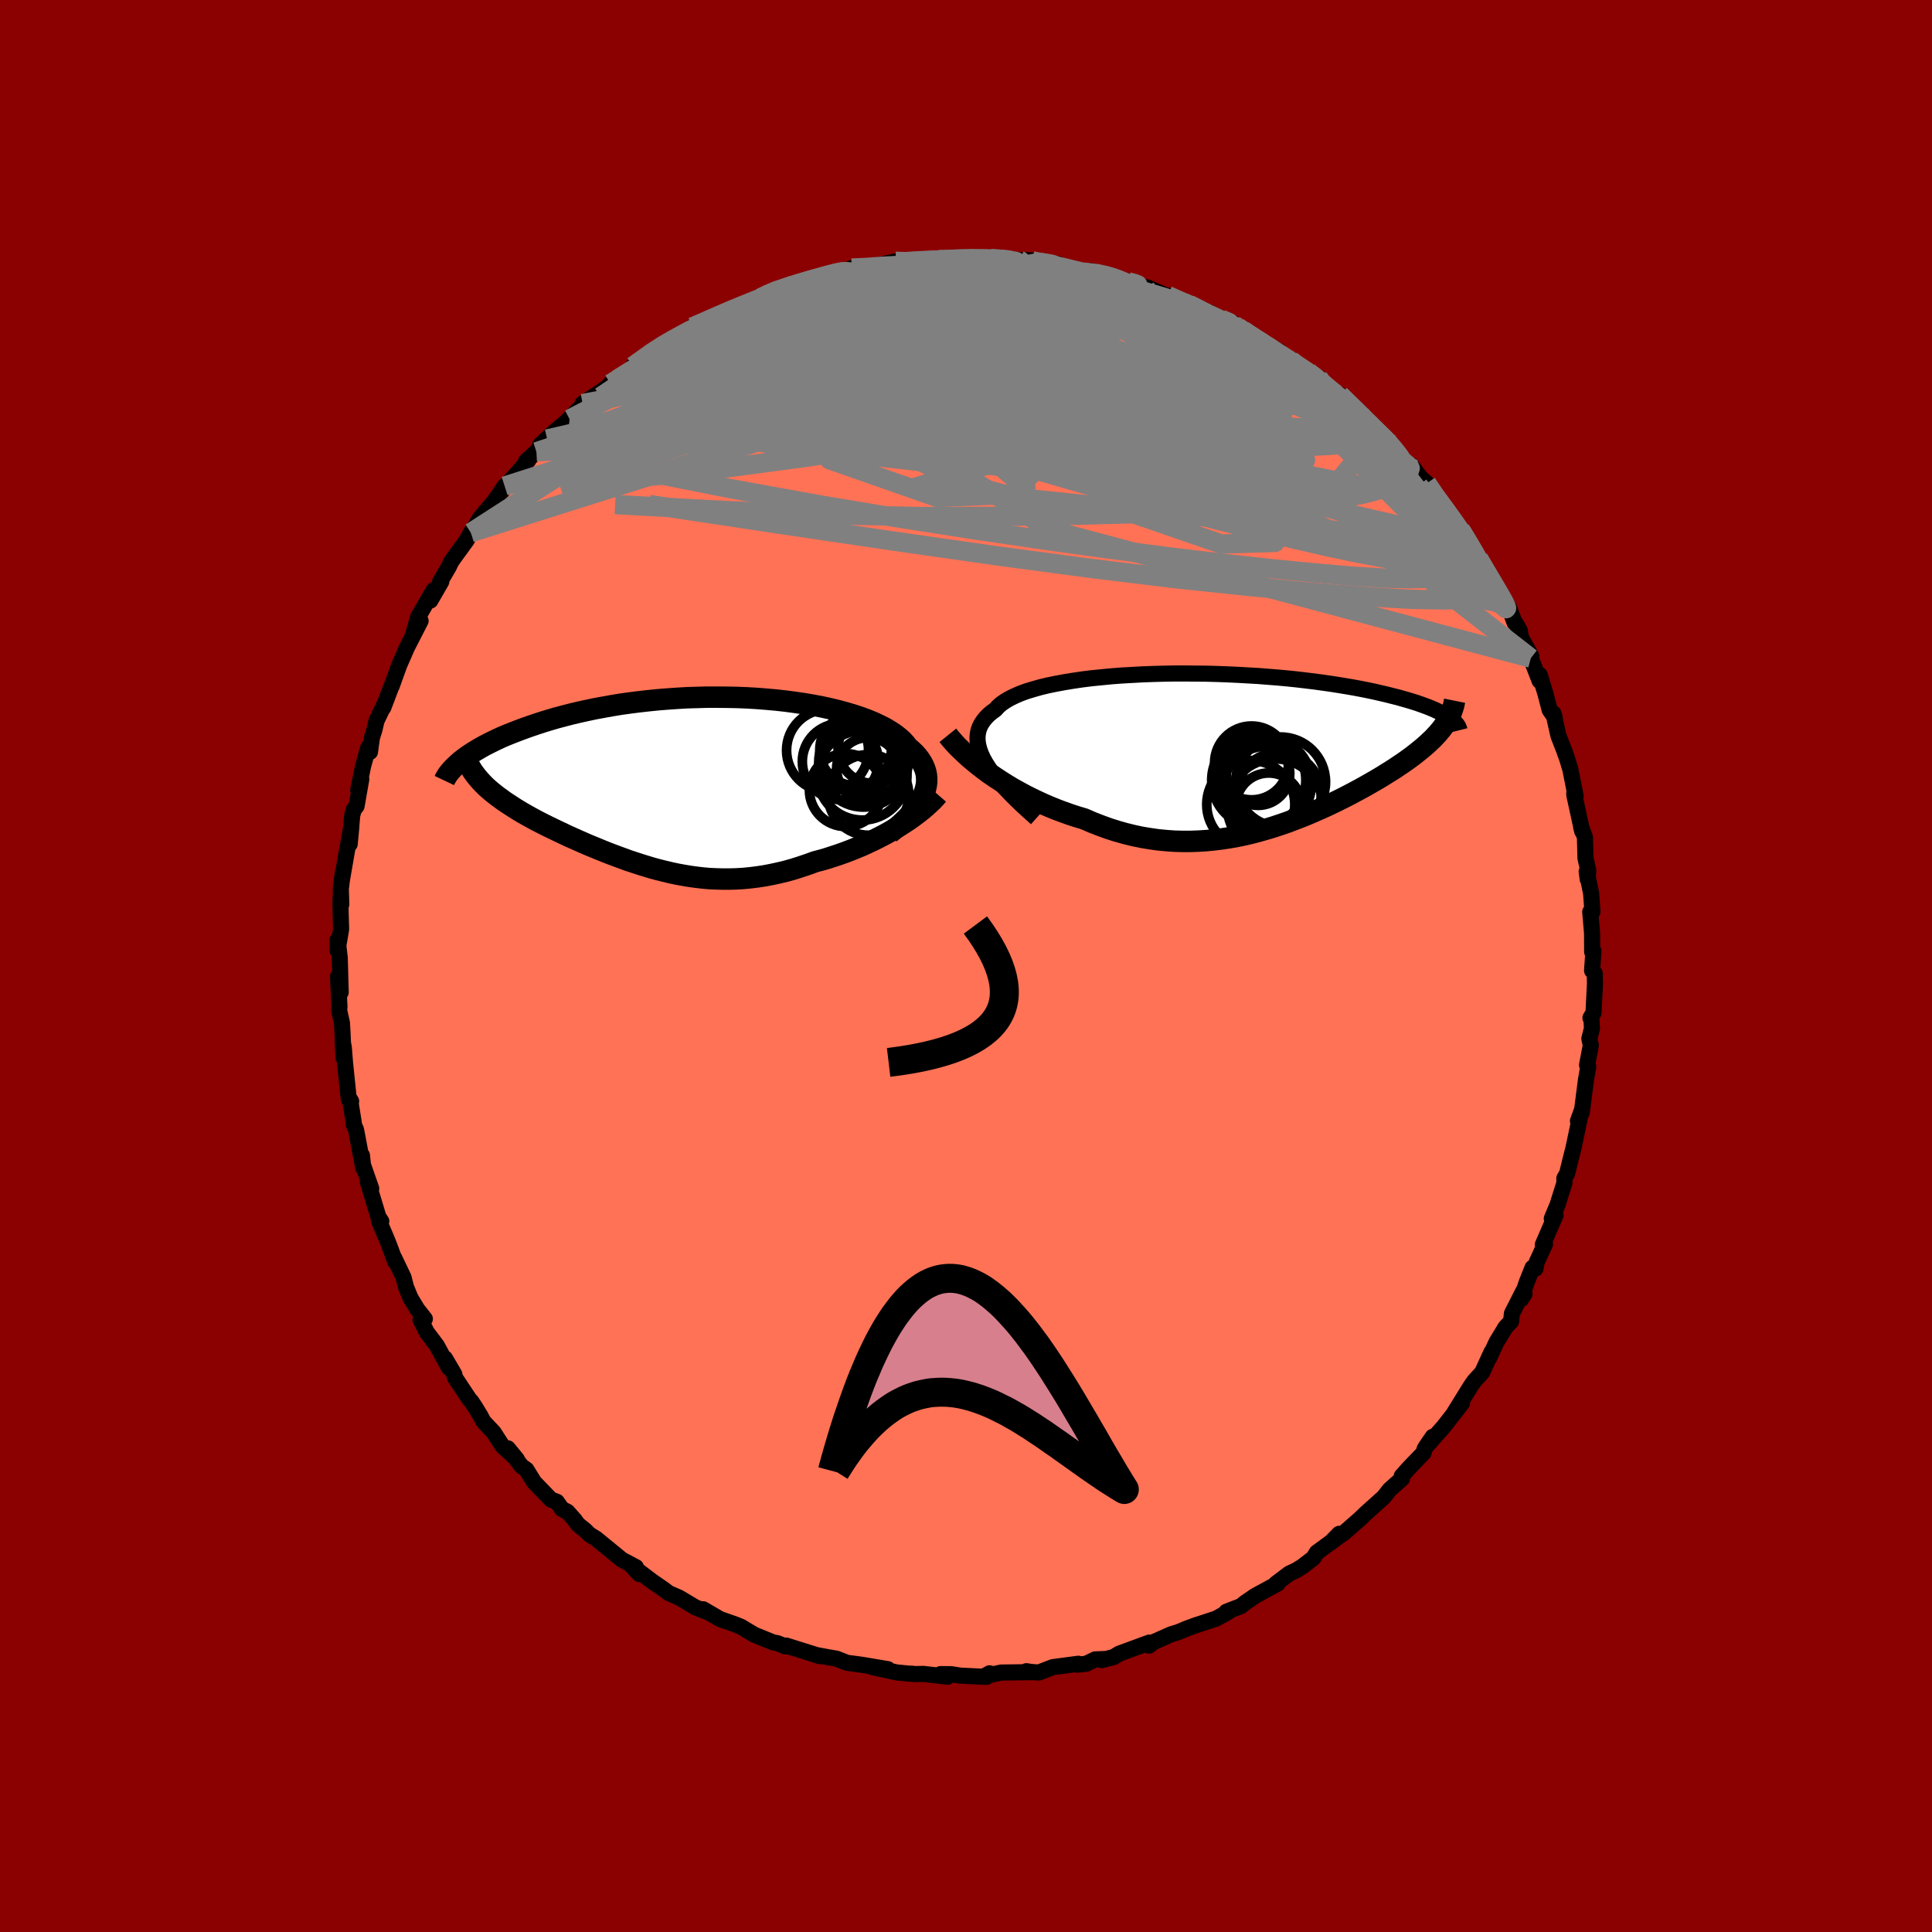 
  <svg viewBox="-100 -100 200 200" xmlns="http://www.w3.org/2000/svg" width="500" height="500" id="face-svg">
    <defs>
      <clipPath id="leftEyeClipPath">
        <polyline points="24.47,1.45 24.62,1.08 24.73,0.72 24.81,0.35 24.85,0 24.85,-0.36 24.82,-0.7 24.75,-1.05 24.64,-1.38 24.5,-1.71 24.32,-2.04 24.11,-2.36 23.87,-2.67 23.59,-2.98 23.27,-3.28 22.92,-3.58 22.66,-3.92 22.35,-4.26 21.98,-4.59 21.56,-4.92 21.09,-5.23 20.58,-5.54 20.01,-5.83 19.4,-6.12 18.75,-6.39 18.05,-6.65 17.31,-6.9 16.54,-7.13 15.73,-7.35 14.88,-7.56 14.01,-7.75 13.11,-7.92 12.18,-8.08 11.23,-8.22 10.26,-8.35 9.27,-8.46 8.27,-8.55 7.25,-8.63 6.23,-8.69 5.2,-8.73 4.17,-8.75 3.13,-8.76 2.1,-8.76 1.07,-8.73 0.04,-8.7 -0.98,-8.64 -1.99,-8.57 -2.98,-8.49 -3.97,-8.39 -4.94,-8.28 -5.89,-8.16 -6.82,-8.03 -7.73,-7.88 -8.62,-7.72 -9.49,-7.56 -10.34,-7.38 -11.16,-7.2 -11.96,-7.01 -12.73,-6.81 -13.48,-6.61 -14.2,-6.4 -14.89,-6.19 -15.56,-5.97 -16.21,-5.75 -16.83,-5.53 -17.42,-5.31 -17.99,-5.09 -18.54,-4.87 -19.07,-4.65 -19.57,-4.42 -20.05,-4.19 -20.51,-3.96 -20.94,-3.74 -21.35,-3.51 -21.74,-3.28 -22.1,-3.06 -22.45,-2.83 -22.77,-2.61 -23.07,-2.39 -23.35,-2.17 -21.72,-0.52 -21.5,-0.26 -21.27,0 -21.03,0.25 -20.77,0.51 -20.49,0.76 -20.2,1.01 -19.9,1.25 -19.58,1.5 -19.25,1.74 -18.91,1.99 -18.55,2.23 -18.18,2.47 -17.8,2.72 -17.41,2.96 -17.01,3.2 -16.59,3.44 -16.16,3.68 -15.72,3.92 -15.26,4.16 -14.79,4.4 -14.31,4.64 -13.81,4.88 -13.31,5.12 -12.8,5.36 -12.28,5.61 -11.74,5.85 -11.2,6.09 -10.66,6.33 -10.1,6.57 -9.54,6.8 -8.96,7.04 -8.39,7.27 -7.8,7.5 -7.21,7.72 -6.61,7.94 -6.01,8.16 -5.4,8.36 -4.79,8.56 -4.17,8.75 -3.54,8.94 -2.91,9.11 -2.27,9.27 -1.63,9.42 -0.98,9.56 -0.32,9.68 0.34,9.79 1,9.88 1.68,9.96 2.36,10.02 3.04,10.05 3.73,10.07 4.43,10.07 5.14,10.05 5.85,10.01 6.57,9.94 7.3,9.85 8.03,9.74 8.77,9.6 9.51,9.44 10.27,9.26 11.02,9.05 11.78,8.81 12.55,8.55 13.32,8.27 13.94,8.11 14.56,7.93 15.17,7.73 15.78,7.53 16.39,7.31 17,7.08 17.59,6.84 18.19,6.59 18.77,6.32 19.35,6.05 19.91,5.77 20.47,5.48 21.01,5.18 21.54,4.87 22.06,4.56" />
      </clipPath>
      <clipPath id="rightEyeClipPath">
        <polyline points="-26.14,1.42 -26.4,0.95 -26.61,0.49 -26.77,0.05 -26.88,-0.37 -26.95,-0.78 -26.97,-1.18 -26.94,-1.55 -26.87,-1.92 -26.75,-2.27 -26.58,-2.61 -26.37,-2.93 -26.12,-3.24 -25.83,-3.54 -25.5,-3.82 -25.12,-4.09 -24.84,-4.4 -24.5,-4.7 -24.09,-4.98 -23.63,-5.25 -23.1,-5.51 -22.52,-5.76 -21.89,-5.99 -21.2,-6.2 -20.46,-6.41 -19.67,-6.6 -18.84,-6.77 -17.97,-6.93 -17.06,-7.08 -16.11,-7.22 -15.14,-7.34 -14.13,-7.44 -13.1,-7.54 -12.05,-7.62 -10.98,-7.68 -9.9,-7.74 -8.8,-7.78 -7.7,-7.81 -6.59,-7.83 -5.48,-7.83 -4.38,-7.82 -3.27,-7.81 -2.17,-7.78 -1.09,-7.74 -0.01,-7.69 1.05,-7.63 2.1,-7.57 3.12,-7.49 4.13,-7.41 5.11,-7.32 6.07,-7.22 7,-7.11 7.91,-7 8.79,-6.88 9.64,-6.76 10.46,-6.63 11.25,-6.5 12.01,-6.37 12.75,-6.23 13.45,-6.09 14.12,-5.95 14.76,-5.8 15.37,-5.66 15.96,-5.51 16.52,-5.37 17.05,-5.22 17.55,-5.08 18.04,-4.93 18.49,-4.79 18.92,-4.64 19.33,-4.49 19.71,-4.35 20.07,-4.2 20.4,-4.06 20.71,-3.91 21,-3.77 21.26,-3.63 21.51,-3.49 21.73,-3.35 21.93,-3.21 21.4,-2.56 21.23,-2.31 21.05,-2.07 20.85,-1.83 20.64,-1.58 20.41,-1.34 20.18,-1.09 19.92,-0.85 19.66,-0.6 19.38,-0.35 19.09,-0.1 18.78,0.15 18.47,0.4 18.14,0.66 17.79,0.92 17.43,1.18 17.06,1.44 16.67,1.7 16.27,1.97 15.85,2.24 15.41,2.51 14.97,2.79 14.5,3.07 14.02,3.35 13.53,3.63 13.02,3.92 12.49,4.21 11.95,4.5 11.4,4.79 10.83,5.08 10.25,5.37 9.65,5.66 9.04,5.95 8.41,6.23 7.77,6.51 7.12,6.79 6.45,7.06 5.77,7.32 5.08,7.58 4.38,7.82 3.66,8.06 2.93,8.28 2.19,8.49 1.44,8.69 0.68,8.87 -0.09,9.03 -0.87,9.17 -1.66,9.29 -2.46,9.39 -3.27,9.47 -4.08,9.52 -4.91,9.55 -5.74,9.55 -6.57,9.53 -7.41,9.47 -8.26,9.39 -9.1,9.27 -9.96,9.13 -10.81,8.95 -11.67,8.74 -12.52,8.5 -13.38,8.23 -14.23,7.92 -15.08,7.59 -15.93,7.22 -16.64,7.01 -17.35,6.78 -18.05,6.53 -18.75,6.27 -19.44,5.99 -20.12,5.7 -20.79,5.39 -21.46,5.07 -22.11,4.74 -22.75,4.39 -23.38,4.04 -23.99,3.67 -24.59,3.29 -25.17,2.91 -25.74,2.52" />
      </clipPath>
      <filter id="fuzzy">
        <feTurbulence id="turbulence" baseFrequency="0.05" numOctaves="3" type="noise" result="noise" />
        <feDisplacementMap in="SourceGraphic" in2="noise" scale="2" />
      </filter>
      <linearGradient id="rainbowGradient" x1="0%" y1="0%" x2="100%" y2="0%">
        <stop offset="0%" style="stop-color: rgb(165, 42, 42); stop-opacity: 1" />
        <stop offset="50%" style="stop-color: rgb(128, 128, 128); stop-opacity: 1" />
        <stop offset="100%" style="stop-color: rgb(255, 215, 0); stop-opacity: 1" />
      </linearGradient>
    </defs>
    <rect x="-100" y="-100" width="100%" height="100%" fill="rgb(139, 0, 0)" />
    <polyline id="faceContour" points="64.81,0.48 65.09,0.77 65.11,1.82 64.96,4.85 64.64,5.37 64.74,5.44 64.8,6.45 64.53,7.52 64.68,8.22 64.29,10.25 64.42,10.42 64.18,11.77 63.74,15.2 63.72,15.02 63.35,16.04 63.62,15.34 62.9,18.78 62.55,20.16 62.23,21.48 61.94,21.98 61.95,22.44 61.24,24.71 60.64,26.15 61.03,25.8 59.71,28.85 59.94,28.79 59.08,30.66 58.95,31.33 58.65,31.23 58.03,32.78 57.48,34.47 57.82,33.94 57.71,33.62 56.51,35.98 56.43,36.78 55.85,37.4 54.91,38.95 54.15,40.59 54.4,39.96 53.43,42.08 52.62,42.96 52.27,43.46 50.56,46.22 51.24,45.3 51.35,45.25 49.44,47.7 47.6,49.78 48.32,48.73 47.48,49.98 47.36,50.4 45.83,51.99 45.1,52.81 45.14,53.06 43.85,54.21 43.25,54.98 41.39,56.65 40.82,57.2 40.56,57.43 39.04,58.76 38.63,58.78 37.75,59.68 38.96,58.78 36.32,60.71 35.97,61.28 34.8,62.18 34.18,62.56 33.47,62.89 32.08,63.94 32.27,63.93 29.94,65.2 28.9,65.91 28.47,66.26 26.95,66.85 27.26,66.77 27.13,66.88 25.89,67.56 23.72,68.27 22.75,68.63 21.99,68.95 21.22,69.19 19.42,69.99 18.94,70.36 18.98,70.04 15.85,71.19 15.3,71.53 14.04,71.86 14.36,71.74 13.37,71.78 12.45,72.23 11.52,72.33 11.63,72.23 8.99,72.58 7.54,73.14 6.4,73.05 6.25,73 6.88,73.1 3.63,73.14 1.88,73.53 2.44,73.22 2.12,73.59 -0.58,73.46 -1.54,73.31 -2.63,73.3 -1.9,73.57 -4.41,73.28 -5.34,73.3 -5.54,73.26 -5.84,73.26 -7.17,73.13 -9.64,72.59 -8.09,72.79 -10.83,72.33 -12.33,72.13 -13.39,71.71 -14.25,71.56 -15.59,71.31 -15.14,71.44 -18.61,70.35 -18.7,70.44 -19.52,70.1 -19.94,70.03 -21.7,69.32 -21.93,69.22 -23.15,68.49 -23.25,68.42 -23.94,68.14 -25.46,67.61 -27.21,66.59 -26.76,66.89 -28.02,66.39 -29.71,65.38 -30.75,64.93 -31.36,64.48 -32.53,63.67 -33.9,62.63 -33.82,62.95 -34.62,62.08 -34.17,62.23 -35.61,61.47 -38.3,59.27 -39,58.84 -39.38,58.45 -40.18,57.8 -40.48,57.38 -41.26,56.5 -41.82,56.22 -42.36,55.46 -42.95,55.25 -44.71,53.43 -45.51,52.13 -46,51.79 -47.43,49.93 -46.5,51.06 -47.99,49.69 -48.89,48.29 -49.95,47.16 -50.27,46.56 -50.84,45.62 -51.22,45.06 -51.41,44.86 -52.9,42.61 -52.97,42.26 -53.94,40.61 -53.54,41.57 -54.78,39.29 -55.82,37.91 -56.46,36.65 -56.02,36.53 -56.8,35.54 -57.51,34.36 -57.97,33.24 -58.23,32.23 -59.22,30.16 -59.08,30.62 -59.65,29.07 -59.94,28.33 -60.76,26.41 -60.53,26.42 -60.82,26 -61.92,22.36 -61.57,23.04 -62.51,20.35 -62.53,19.61 -62.39,20.93 -63.14,16.96 -63.4,16.36 -63.38,16.21 -63.76,13.82 -63.65,14 -63.89,13.82 -64.28,10.06 -64.41,8.43 -64.52,7.85 -64.43,9.53 -64.54,6.97 -64.6,5.9 -64.89,4.61 -64.86,4.22 -65.01,1.1 -64.73,2.72 -64.83,-0.85 -65.05,-2.7 -65.06,-1.62 -64.69,-3.79 -64.76,-6.36 -64.74,-7.18 -64.67,-6.38 -64.72,-7.99 -64.51,-9.67 -64.63,-8.76 -64.11,-11.77 -63.63,-14.42 -63.8,-12.62 -63.54,-15.58 -63.38,-16.19 -63.09,-16.55 -62.6,-19.34 -62.92,-18.21 -62.41,-20.7 -61.88,-22.61 -61.7,-22.16 -61.5,-23.63 -61.24,-24.46 -61.02,-25.39 -60.14,-27.23 -60.32,-26.75 -59.45,-29.04 -59.45,-28.98 -58.68,-31.12 -57.97,-32.75 -57.97,-32.78 -56.46,-35.73 -57.26,-34.22 -56.71,-36.14 -55.11,-38.91 -55.45,-37.83 -54.32,-39.79 -54.45,-39.77 -53.53,-41.34 -53.32,-41.8 -53,-42.27 -51.69,-44.07 -51.26,-44.86 -50.98,-45.24 -50.28,-46.41 -48.82,-48.11 -47.76,-49.68 -48.03,-49.15 -47.25,-50.15 -46.77,-50.67 -45.3,-52.36 -45.55,-52.25 -44.47,-53.23 -43.36,-54.55 -44.07,-53.95 -42.58,-55.33 -41.04,-56.61 -41.23,-56.49 -39.79,-57.94 -39.69,-58.22 -37.9,-59.38 -36.64,-60.29 -36.81,-60.28 -36.08,-60.73 -34.5,-61.92 -32.76,-63.14 -34.47,-62.1 -31.73,-64.11 -31.69,-64.11 -29.66,-65.34 -29.17,-65.45 -28.54,-65.65 -28.32,-66.15 -25.59,-67.37 -25.31,-67.39 -25.38,-67.59 -23.89,-68.12 -21.15,-69.28 -22.02,-68.81 -21.29,-69.14 -20.58,-69.48 -20.16,-69.84 -17.27,-70.67 -18.29,-70.37 -16.42,-70.91 -14.79,-71.41 -12.87,-71.96 -12.96,-71.91 -11.35,-72.28 -11.64,-72.18 -11.83,-72.25 -9.85,-72.28 -9.35,-72.49 -7.28,-72.94 -5.69,-72.86 -6.19,-72.93 -2.89,-73.23 -4.16,-72.99 -1.02,-73.17 -0.32,-73.36 0.88,-73.25 1.74,-73.18 3.49,-73.08 2.39,-73.35 2.55,-73.24 4.68,-73.09 6.75,-73.04 6.11,-73.08 7.67,-72.85 9.59,-72.64 9.37,-72.65 11.47,-71.98 13.13,-71.91 12.1,-71.83 14.13,-71.69 14.63,-71.5 15.13,-71.25 17.43,-70.68 17.02,-70.85 18.56,-70.25 18.76,-70.25 22.37,-68.7 20.88,-69.41 23.1,-68.48 24.55,-67.74 25.23,-67.64 26.41,-66.96 27.75,-66.49 28.14,-66.14 27.53,-66.57 28.22,-65.98 29.36,-65.25 32.43,-63.62 31.82,-63.71 33.63,-62.71 34.13,-62.14 35.33,-61.65 35.02,-61.65 36.47,-60.93 36.26,-60.81 37.85,-59.34 39.42,-58.47 38.72,-59.12 40.82,-57.11 41.52,-56.33 43.05,-54.92 42.6,-55.12 43.9,-54.15 44.04,-54.03 43.99,-53.68 45.79,-51.95 46.08,-51.84 47.09,-50.51 47.7,-49.98 48.86,-48.23 49,-48.05 49.2,-47.86 51.19,-45.16 51.73,-44.46 51.2,-44.99 53.02,-42.31 52.14,-43.65 54.52,-39.8 54.88,-39.11 55.16,-38.57 55.4,-38.33 56.23,-37.06 56.79,-35.54 56.96,-35.39 57.33,-34.72 57.45,-34.02 58.52,-32.07 58.47,-31.87 59.38,-29.52 59.39,-30.14 59.99,-28.16 60.42,-26.51 60.93,-25.77 60.81,-26.14 61.33,-23.83 62.03,-22.04 61.94,-22.25 62.24,-21.42 62.56,-20.36 63.11,-17.6 62.97,-17.98 62.97,-17.71 63.79,-13.95 63.68,-14.38 64.07,-13.34 64.13,-11.15 64.42,-9.89 64.36,-8.97 64.25,-9.77 64.71,-7.53 64.85,-5.62 64.62,-5.6 64.81,-3.41 64.82,-1.45 64.95,-1.55 64.81,0.48 65.09,0.77" fill="rgb(255, 114, 86)" stroke="black" stroke-width="1.667" stroke-linejoin="round" filter="url(#fuzzy)" />
    <g transform="translate(28.16 -22.45)">
      <polyline id="rightCountour" points="-26.14,1.42 -26.4,0.95 -26.61,0.49 -26.77,0.05 -26.88,-0.37 -26.95,-0.78 -26.97,-1.18 -26.94,-1.55 -26.87,-1.92 -26.75,-2.27 -26.58,-2.61 -26.37,-2.93 -26.12,-3.24 -25.83,-3.54 -25.5,-3.82 -25.12,-4.09 -24.84,-4.4 -24.5,-4.7 -24.09,-4.98 -23.63,-5.25 -23.1,-5.51 -22.52,-5.76 -21.89,-5.99 -21.2,-6.2 -20.46,-6.41 -19.67,-6.6 -18.84,-6.77 -17.97,-6.93 -17.06,-7.08 -16.11,-7.22 -15.14,-7.34 -14.13,-7.44 -13.1,-7.54 -12.05,-7.62 -10.98,-7.68 -9.9,-7.74 -8.8,-7.78 -7.7,-7.81 -6.59,-7.83 -5.48,-7.83 -4.38,-7.82 -3.27,-7.81 -2.17,-7.78 -1.09,-7.74 -0.01,-7.69 1.05,-7.63 2.1,-7.57 3.12,-7.49 4.13,-7.41 5.11,-7.32 6.07,-7.22 7,-7.11 7.91,-7 8.79,-6.88 9.64,-6.76 10.46,-6.63 11.25,-6.5 12.01,-6.37 12.75,-6.23 13.45,-6.09 14.12,-5.95 14.76,-5.8 15.37,-5.66 15.96,-5.51 16.52,-5.37 17.05,-5.22 17.55,-5.08 18.04,-4.93 18.49,-4.79 18.92,-4.64 19.33,-4.49 19.71,-4.35 20.07,-4.2 20.4,-4.06 20.71,-3.91 21,-3.77 21.26,-3.63 21.51,-3.49 21.73,-3.35 21.93,-3.21 21.4,-2.56 21.23,-2.31 21.05,-2.07 20.85,-1.83 20.64,-1.58 20.41,-1.34 20.18,-1.09 19.92,-0.85 19.66,-0.6 19.38,-0.35 19.09,-0.1 18.78,0.15 18.47,0.4 18.14,0.66 17.79,0.92 17.43,1.18 17.06,1.44 16.67,1.7 16.27,1.97 15.85,2.24 15.41,2.51 14.97,2.79 14.5,3.07 14.02,3.35 13.53,3.63 13.02,3.92 12.49,4.21 11.95,4.5 11.4,4.79 10.83,5.08 10.25,5.37 9.65,5.66 9.04,5.95 8.41,6.23 7.77,6.51 7.12,6.79 6.45,7.06 5.77,7.32 5.08,7.58 4.38,7.82 3.66,8.06 2.93,8.28 2.19,8.49 1.44,8.69 0.68,8.87 -0.09,9.03 -0.87,9.17 -1.66,9.29 -2.46,9.39 -3.27,9.47 -4.08,9.52 -4.91,9.55 -5.74,9.55 -6.57,9.53 -7.41,9.47 -8.26,9.39 -9.1,9.27 -9.96,9.13 -10.81,8.95 -11.67,8.74 -12.52,8.5 -13.38,8.23 -14.23,7.92 -15.08,7.59 -15.93,7.22 -16.64,7.01 -17.35,6.78 -18.05,6.53 -18.75,6.27 -19.44,5.99 -20.12,5.7 -20.79,5.39 -21.46,5.07 -22.11,4.74 -22.75,4.39 -23.38,4.04 -23.99,3.67 -24.59,3.29 -25.17,2.91 -25.74,2.52" fill="white" stroke="white" stroke-width="0" stroke-linejoin="round" filter="url(#fuzzy)" />
    </g>
    <g transform="translate(-28.92 -19.07)">
      <polyline id="leftCountour" points="24.47,1.45 24.62,1.08 24.73,0.72 24.81,0.35 24.85,0 24.85,-0.36 24.82,-0.7 24.75,-1.05 24.64,-1.38 24.5,-1.71 24.32,-2.04 24.11,-2.36 23.87,-2.67 23.59,-2.98 23.27,-3.28 22.92,-3.58 22.66,-3.92 22.35,-4.26 21.98,-4.59 21.56,-4.92 21.09,-5.23 20.58,-5.54 20.01,-5.83 19.4,-6.12 18.75,-6.39 18.05,-6.65 17.31,-6.9 16.54,-7.13 15.73,-7.35 14.88,-7.56 14.01,-7.75 13.11,-7.92 12.18,-8.08 11.23,-8.22 10.26,-8.35 9.27,-8.46 8.27,-8.55 7.25,-8.63 6.23,-8.69 5.2,-8.73 4.17,-8.75 3.13,-8.76 2.1,-8.76 1.07,-8.73 0.04,-8.7 -0.98,-8.64 -1.99,-8.57 -2.98,-8.49 -3.97,-8.39 -4.94,-8.28 -5.89,-8.16 -6.82,-8.03 -7.73,-7.88 -8.62,-7.72 -9.49,-7.56 -10.34,-7.38 -11.16,-7.2 -11.96,-7.01 -12.73,-6.81 -13.48,-6.61 -14.2,-6.4 -14.89,-6.19 -15.56,-5.97 -16.21,-5.75 -16.83,-5.53 -17.42,-5.31 -17.99,-5.09 -18.54,-4.87 -19.07,-4.65 -19.57,-4.42 -20.05,-4.19 -20.51,-3.96 -20.94,-3.74 -21.35,-3.51 -21.74,-3.28 -22.1,-3.06 -22.45,-2.83 -22.77,-2.61 -23.07,-2.39 -23.35,-2.17 -21.72,-0.52 -21.5,-0.26 -21.27,0 -21.03,0.25 -20.77,0.51 -20.49,0.76 -20.2,1.01 -19.9,1.25 -19.58,1.5 -19.25,1.74 -18.91,1.99 -18.55,2.23 -18.18,2.47 -17.8,2.72 -17.41,2.96 -17.01,3.2 -16.59,3.44 -16.16,3.68 -15.72,3.92 -15.26,4.16 -14.79,4.4 -14.31,4.64 -13.81,4.88 -13.31,5.12 -12.8,5.36 -12.28,5.61 -11.74,5.85 -11.2,6.09 -10.66,6.33 -10.1,6.57 -9.54,6.8 -8.96,7.04 -8.39,7.27 -7.8,7.5 -7.21,7.72 -6.61,7.94 -6.01,8.16 -5.4,8.36 -4.79,8.56 -4.17,8.75 -3.54,8.94 -2.91,9.11 -2.27,9.27 -1.63,9.42 -0.98,9.56 -0.32,9.68 0.34,9.79 1,9.88 1.68,9.96 2.36,10.02 3.04,10.05 3.73,10.07 4.43,10.07 5.14,10.05 5.85,10.01 6.57,9.94 7.3,9.85 8.03,9.74 8.77,9.6 9.51,9.44 10.27,9.26 11.02,9.05 11.78,8.81 12.55,8.55 13.32,8.27 13.94,8.11 14.56,7.93 15.17,7.73 15.78,7.53 16.39,7.31 17,7.08 17.59,6.84 18.19,6.59 18.77,6.32 19.35,6.05 19.91,5.77 20.47,5.48 21.01,5.18 21.54,4.87 22.06,4.56" fill="white" stroke="white" stroke-width="0" stroke-linejoin="round" filter="url(#fuzzy)" />
    </g>
    <g transform="translate(28.16 -22.45)">
      <polyline id="rightUpper" points="-20.88,7.15 -21.62,6.49 -22.32,5.85 -22.96,5.23 -23.56,4.63 -24.11,4.05 -24.62,3.49 -25.07,2.94 -25.48,2.42 -25.83,1.91 -26.14,1.42 -26.4,0.95 -26.61,0.49 -26.77,0.05 -26.88,-0.37 -26.95,-0.78 -26.97,-1.18 -26.94,-1.55 -26.87,-1.92 -26.75,-2.27 -26.58,-2.61 -26.37,-2.93 -26.12,-3.24 -25.83,-3.54 -25.5,-3.82 -25.12,-4.09 -24.84,-4.4 -24.5,-4.7 -24.09,-4.98 -23.63,-5.25 -23.1,-5.51 -22.52,-5.76 -21.89,-5.99 -21.2,-6.2 -20.46,-6.41 -19.67,-6.6 -18.84,-6.77 -17.97,-6.93 -17.06,-7.08 -16.11,-7.22 -15.14,-7.34 -14.13,-7.44 -13.1,-7.54 -12.05,-7.62 -10.98,-7.68 -9.9,-7.74 -8.8,-7.78 -7.7,-7.81 -6.59,-7.83 -5.48,-7.83 -4.38,-7.82 -3.27,-7.81 -2.17,-7.78 -1.09,-7.74 -0.01,-7.69 1.05,-7.63 2.1,-7.57 3.12,-7.49 4.13,-7.41 5.11,-7.32 6.07,-7.22 7,-7.11 7.91,-7 8.79,-6.88 9.64,-6.76 10.46,-6.63 11.25,-6.5 12.01,-6.37 12.75,-6.23 13.45,-6.09 14.12,-5.95 14.76,-5.8 15.37,-5.66 15.96,-5.51 16.52,-5.37 17.05,-5.22 17.55,-5.08 18.04,-4.93 18.49,-4.79 18.92,-4.64 19.33,-4.49 19.71,-4.35 20.07,-4.2 20.4,-4.06 20.71,-3.91 21,-3.77 21.26,-3.63 21.51,-3.49 21.73,-3.35 21.93,-3.21 22.11,-3.08 22.27,-2.95 22.42,-2.81 22.54,-2.69 22.65,-2.56 22.74,-2.44 22.81,-2.31 22.86,-2.19 22.9,-2.08 22.93,-1.96" fill="none" stroke="black" stroke-width="1.667" stroke-linejoin="round" filter="url(#fuzzy)" />
      <polyline id="rightLower" points="-30.04,-1.43 -29.74,-1.06 -29.41,-0.68 -29.05,-0.29 -28.65,0.1 -28.23,0.5 -27.78,0.91 -27.3,1.31 -26.8,1.72 -26.28,2.12 -25.74,2.52 -25.17,2.91 -24.59,3.29 -23.99,3.67 -23.38,4.04 -22.75,4.39 -22.11,4.74 -21.46,5.07 -20.79,5.39 -20.12,5.7 -19.44,5.99 -18.75,6.27 -18.05,6.53 -17.35,6.78 -16.64,7.01 -15.93,7.22 -15.08,7.59 -14.23,7.92 -13.38,8.23 -12.52,8.5 -11.67,8.74 -10.81,8.95 -9.96,9.13 -9.1,9.27 -8.26,9.39 -7.41,9.47 -6.57,9.53 -5.74,9.55 -4.91,9.55 -4.08,9.52 -3.27,9.47 -2.46,9.39 -1.66,9.29 -0.87,9.17 -0.09,9.03 0.68,8.87 1.44,8.69 2.19,8.49 2.93,8.28 3.66,8.06 4.38,7.82 5.08,7.58 5.77,7.32 6.45,7.06 7.12,6.79 7.77,6.51 8.41,6.23 9.04,5.95 9.65,5.66 10.25,5.37 10.83,5.08 11.4,4.79 11.95,4.5 12.49,4.21 13.02,3.92 13.53,3.63 14.02,3.35 14.5,3.07 14.97,2.79 15.41,2.51 15.85,2.24 16.27,1.97 16.67,1.7 17.06,1.44 17.43,1.18 17.79,0.92 18.14,0.66 18.47,0.4 18.78,0.15 19.09,-0.1 19.38,-0.35 19.66,-0.6 19.92,-0.85 20.18,-1.09 20.41,-1.34 20.64,-1.58 20.85,-1.83 21.05,-2.07 21.23,-2.31 21.4,-2.56 21.56,-2.8 21.71,-3.04 21.84,-3.29 21.96,-3.53 22.07,-3.77 22.16,-4.02 22.24,-4.26 22.32,-4.51 22.37,-4.76 22.42,-5.01" fill="none" stroke="black" stroke-width="2.222" stroke-linejoin="round" filter="url(#fuzzy)" />
      <circle r="4.652" cx="4.408" cy="3.397" stroke="black" fill="none" stroke-width="1.0" filter="url(#fuzzy)" clip-path="url(#rightEyeClipPath)" /><circle r="4.558" cx="1.318" cy="5.727" stroke="black" fill="none" stroke-width="1.0" filter="url(#fuzzy)" clip-path="url(#rightEyeClipPath)" /><circle r="4.872" cx="2.148" cy="3.217" stroke="black" fill="none" stroke-width="1.0" filter="url(#fuzzy)" clip-path="url(#rightEyeClipPath)" /><circle r="4.862" cx="2.743" cy="3.557" stroke="black" fill="none" stroke-width="1.0" filter="url(#fuzzy)" clip-path="url(#rightEyeClipPath)" /><circle r="3.28" cx="2.078" cy="2.542" stroke="black" fill="none" stroke-width="1.0" filter="url(#fuzzy)" clip-path="url(#rightEyeClipPath)" /><circle r="4.944" cx="3.848" cy="5.952" stroke="black" fill="none" stroke-width="1.0" filter="url(#fuzzy)" clip-path="url(#rightEyeClipPath)" /><circle r="3.824" cx="1.398" cy="1.427" stroke="black" fill="none" stroke-width="1.0" filter="url(#fuzzy)" clip-path="url(#rightEyeClipPath)" /><circle r="4.498" cx="2.903" cy="4.202" stroke="black" fill="none" stroke-width="1.0" filter="url(#fuzzy)" clip-path="url(#rightEyeClipPath)" /><circle r="3.398" cx="3.183" cy="5.867" stroke="black" fill="none" stroke-width="1.0" filter="url(#fuzzy)" clip-path="url(#rightEyeClipPath)" /><circle r="4.37" cx="4.243" cy="4.692" stroke="black" fill="none" stroke-width="1.0" filter="url(#fuzzy)" clip-path="url(#rightEyeClipPath)" />
      </g>
    <g transform="translate(-28.92 -19.07)">
      <polyline id="leftUpper" points="21.02,5.32 21.51,4.92 21.98,4.53 22.41,4.13 22.81,3.74 23.17,3.35 23.5,2.97 23.8,2.58 24.06,2.2 24.28,1.82 24.47,1.45 24.62,1.08 24.73,0.72 24.81,0.35 24.85,0 24.85,-0.36 24.82,-0.7 24.75,-1.05 24.64,-1.38 24.5,-1.71 24.32,-2.04 24.11,-2.36 23.87,-2.67 23.59,-2.98 23.27,-3.28 22.92,-3.58 22.66,-3.92 22.35,-4.26 21.98,-4.59 21.56,-4.92 21.09,-5.23 20.58,-5.54 20.01,-5.83 19.4,-6.12 18.75,-6.39 18.05,-6.65 17.31,-6.9 16.54,-7.13 15.73,-7.35 14.88,-7.56 14.01,-7.75 13.11,-7.92 12.18,-8.08 11.23,-8.22 10.26,-8.35 9.27,-8.46 8.27,-8.55 7.25,-8.63 6.23,-8.69 5.2,-8.73 4.17,-8.75 3.13,-8.76 2.1,-8.76 1.07,-8.73 0.04,-8.7 -0.98,-8.64 -1.99,-8.57 -2.98,-8.49 -3.97,-8.39 -4.94,-8.28 -5.89,-8.16 -6.82,-8.03 -7.73,-7.88 -8.62,-7.72 -9.49,-7.56 -10.34,-7.38 -11.16,-7.2 -11.96,-7.01 -12.73,-6.81 -13.48,-6.61 -14.2,-6.4 -14.89,-6.19 -15.56,-5.97 -16.21,-5.75 -16.83,-5.53 -17.42,-5.31 -17.99,-5.09 -18.54,-4.87 -19.07,-4.65 -19.57,-4.42 -20.05,-4.19 -20.51,-3.96 -20.94,-3.74 -21.35,-3.51 -21.74,-3.28 -22.1,-3.06 -22.45,-2.83 -22.77,-2.61 -23.07,-2.39 -23.35,-2.17 -23.61,-1.95 -23.85,-1.73 -24.07,-1.52 -24.27,-1.31 -24.45,-1.11 -24.61,-0.91 -24.76,-0.71 -24.88,-0.51 -24.99,-0.32 -25.08,-0.13" fill="none" stroke="black" stroke-width="2.222" stroke-linejoin="round" filter="url(#fuzzy)" />
      <polyline id="leftLower" points="26.01,1.33 25.74,1.64 25.44,1.96 25.1,2.28 24.74,2.61 24.35,2.94 23.94,3.26 23.5,3.59 23.04,3.92 22.56,4.24 22.06,4.56 21.54,4.87 21.01,5.18 20.47,5.48 19.91,5.77 19.35,6.05 18.77,6.32 18.19,6.59 17.59,6.84 17,7.08 16.39,7.31 15.78,7.53 15.17,7.73 14.56,7.93 13.94,8.11 13.32,8.27 12.55,8.55 11.78,8.81 11.02,9.05 10.27,9.26 9.51,9.44 8.77,9.6 8.03,9.74 7.3,9.85 6.57,9.94 5.85,10.01 5.14,10.05 4.43,10.07 3.73,10.07 3.04,10.05 2.36,10.02 1.68,9.96 1,9.88 0.34,9.79 -0.32,9.68 -0.98,9.56 -1.63,9.42 -2.27,9.27 -2.91,9.11 -3.54,8.94 -4.17,8.75 -4.79,8.56 -5.4,8.36 -6.01,8.16 -6.61,7.94 -7.21,7.72 -7.8,7.5 -8.39,7.27 -8.96,7.04 -9.54,6.8 -10.1,6.57 -10.66,6.33 -11.2,6.09 -11.74,5.85 -12.28,5.61 -12.8,5.36 -13.31,5.12 -13.81,4.88 -14.31,4.64 -14.79,4.4 -15.26,4.16 -15.72,3.92 -16.16,3.68 -16.59,3.44 -17.01,3.2 -17.41,2.96 -17.8,2.72 -18.18,2.47 -18.55,2.23 -18.91,1.99 -19.25,1.74 -19.58,1.5 -19.9,1.25 -20.2,1.01 -20.49,0.76 -20.77,0.51 -21.03,0.25 -21.27,0 -21.5,-0.26 -21.72,-0.52 -21.92,-0.78 -22.11,-1.04 -22.28,-1.31 -22.44,-1.57 -22.58,-1.84 -22.71,-2.12 -22.82,-2.39 -22.92,-2.67 -23,-2.95 -23.07,-3.23" fill="none" stroke="black" stroke-width="2.222" stroke-linejoin="round" filter="url(#fuzzy)" />
      <circle r="4.176" cx="18.824" cy="1.361" stroke="black" fill="none" stroke-width="1.0" filter="url(#fuzzy)" clip-path="url(#leftEyeClipPath)" /><circle r="3.774" cx="16.484" cy="0.861" stroke="black" fill="none" stroke-width="1.0" filter="url(#fuzzy)" clip-path="url(#leftEyeClipPath)" /><circle r="3.23" cx="18.754" cy="-1.339" stroke="black" fill="none" stroke-width="1.0" filter="url(#fuzzy)" clip-path="url(#leftEyeClipPath)" /><circle r="4.244" cx="14.589" cy="-3.254" stroke="black" fill="none" stroke-width="1.0" filter="url(#fuzzy)" clip-path="url(#leftEyeClipPath)" /><circle r="4.626" cx="18.299" cy="-2.009" stroke="black" fill="none" stroke-width="1.0" filter="url(#fuzzy)" clip-path="url(#leftEyeClipPath)" /><circle r="3.708" cx="17.489" cy="-3.299" stroke="black" fill="none" stroke-width="1.0" filter="url(#fuzzy)" clip-path="url(#leftEyeClipPath)" /><circle r="3.744" cx="17.809" cy="-2.509" stroke="black" fill="none" stroke-width="1.0" filter="url(#fuzzy)" clip-path="url(#leftEyeClipPath)" /><circle r="3.614" cx="19.289" cy="-3.449" stroke="black" fill="none" stroke-width="1.0" filter="url(#fuzzy)" clip-path="url(#leftEyeClipPath)" /><circle r="4.632" cx="18.179" cy="-0.669" stroke="black" fill="none" stroke-width="1.0" filter="url(#fuzzy)" clip-path="url(#leftEyeClipPath)" /><circle r="3.938" cx="15.914" cy="-2.094" stroke="black" fill="none" stroke-width="1.0" filter="url(#fuzzy)" clip-path="url(#leftEyeClipPath)" />
    </g>
    <g id="hairs">
      <polyline points="7.67,-72.85 8.87,-72.65 9.58,-72.35 10.02,-71.98 10.12,-71.57 9.86,-71.09 9.26,-70.53 8.34,-69.87 7.1,-69.08 5.5,-68.18 3.54,-67.14 1.2,-65.97 -1.56,-64.67 -4.75,-63.24 -8.41,-61.68 -12.58,-59.99 -17.28,-58.17 -22.53,-56.26 -28.35,-54.24 -34.78,-52.08 -42,-49.57" fill="none" stroke="rgb(128, 128, 128)" stroke-width="2" stroke-linejoin="round" filter="url(#fuzzy)" /><polyline points="29.36,-65.25 31.34,-64.08 32.67,-63.1 33.95,-62.07 35.27,-60.98 36.6,-59.85 37.93,-58.7 39.29,-57.5 40.65,-56.28 41.98,-55.08 43.23,-53.99 44.34,-53.02 45.27,-52.22 45.95,-51.66 46.27,-51.47" fill="none" stroke="rgb(128, 128, 128)" stroke-width="2" stroke-linejoin="round" filter="url(#fuzzy)" /><polyline points="6.75,-73.04 6.94,-72.97 8.04,-72.75 9.46,-72.45 10.96,-72.09 12.43,-71.73 13.78,-71.39 14.97,-71.09 15.98,-70.85 16.81,-70.66 17.42,-70.53 17.76,-70.48 17.77,-70.52 17.47,-70.64 16.78,-70.83" fill="none" stroke="rgb(128, 128, 128)" stroke-width="2" stroke-linejoin="round" filter="url(#fuzzy)" /><polyline points="-36.81,-60.28 -35.71,-60.95 -34.2,-61.8 -32.56,-62.61 -30.75,-63.41 -28.71,-64.25 -26.45,-65.12 -24.04,-65.99 -21.55,-66.85 -19.02,-67.69 -16.47,-68.51 -13.92,-69.31 -11.38,-70.09 -8.82,-70.82 -6.28,-71.5 -3.9,-72.14 -1.89,-72.76" fill="none" stroke="rgb(128, 128, 128)" stroke-width="2" stroke-linejoin="round" filter="url(#fuzzy)" /><polyline points="51.19,-45.16 51.41,-44.73 51.44,-44.26 51.39,-43.66 51.19,-43 50.73,-42.41 49.94,-41.98 48.79,-41.76 47.27,-41.75 45.37,-41.92 43.11,-42.26 40.49,-42.75 37.51,-43.38 34.15,-44.15 30.39,-45.06 26.22,-46.11 21.62,-47.31 16.56,-48.68 11.05,-50.23 5.08,-51.98 -1.36,-53.95 -8.26,-56.14 -15.67,-58.54 -23.6,-61.11" fill="none" stroke="rgb(128, 128, 128)" stroke-width="2" stroke-linejoin="round" filter="url(#fuzzy)" /><polyline points="23.1,-68.48 24.14,-67.97 24.75,-67.61 24.95,-67.33 24.67,-67.15 23.89,-67.06 22.67,-67.01 21.11,-66.97 19.23,-66.94 16.94,-66.94 14.07,-67.02 10.47,-67.21 6.05,-67.52 0.81,-67.96 -5.19,-68.54 -11.93,-69.24" fill="none" stroke="rgb(128, 128, 128)" stroke-width="2" stroke-linejoin="round" filter="url(#fuzzy)" /><polyline points="12.1,-71.83 13.65,-71.59 14.94,-71.14 16.32,-70.51 17.84,-69.73 19.49,-68.82 21.28,-67.79 23.19,-66.66 25.18,-65.46 27.21,-64.23 29.24,-62.97 31.25,-61.71 33.2,-60.48 35.03,-59.3 36.73,-58.21 38.27,-57.2 39.68,-56.27 40.97,-55.42 42.18,-54.66 43.23,-54 43.97,-53.56" fill="none" stroke="rgb(128, 128, 128)" stroke-width="2" stroke-linejoin="round" filter="url(#fuzzy)" /><polyline points="-21.29,-69.14 -20.47,-69.49 -19.26,-69.86 -17.84,-70.2 -16.28,-70.51 -14.58,-70.81 -12.83,-71.1 -11.08,-71.35 -9.42,-71.56 -7.83,-71.72 -6.31,-71.85 -4.79,-71.96 -3.26,-72.06 -1.71,-72.17 -0.17,-72.27 1.28,-72.38 2.58,-72.48 3.68,-72.59 4.55,-72.7 5.15,-72.81 5.51,-72.92 5.63,-73.01 5.51,-73.07" fill="none" stroke="rgb(128, 128, 128)" stroke-width="2" stroke-linejoin="round" filter="url(#fuzzy)" /><polyline points="-21.29,-69.14 -20.29,-69.39 -18.54,-69.49 -16.22,-69.4 -13.42,-69.12 -10.15,-68.7 -6.49,-68.14 -2.53,-67.43 1.62,-66.59 5.92,-65.6 10.39,-64.5 15.1,-63.28 20.09,-61.97 25.39,-60.55 30.89,-59.06 36.43,-57.54" fill="none" stroke="rgb(128, 128, 128)" stroke-width="2" stroke-linejoin="round" filter="url(#fuzzy)" /><polyline points="51.2,-44.99 52.1,-43.43 52.28,-42.42 52.04,-41.5 51.31,-40.81 50.05,-40.37 48.27,-40.15 45.98,-40.08 43.19,-40.16 39.88,-40.37 36.04,-40.7 31.67,-41.13 26.74,-41.67 21.25,-42.33 15.18,-43.11 8.5,-44.03 1.21,-45.1 -6.71,-46.33 -15.27,-47.76 -24.42,-49.42 -34.09,-51.34" fill="none" stroke="rgb(128, 128, 128)" stroke-width="2" stroke-linejoin="round" filter="url(#fuzzy)" /><polyline points="6.75,-73.04 6.8,-72.98 7.43,-72.79 8.05,-72.52 8.47,-72.18 8.61,-71.79 8.42,-71.35 7.91,-70.86 7.08,-70.31 5.94,-69.67 4.47,-68.94 2.67,-68.11 0.51,-67.17 -2.04,-66.11 -4.99,-64.92 -8.36,-63.62 -12.19,-62.21 -16.5,-60.7 -21.3,-59.11 -26.6,-57.44 -32.42,-55.69 -38.76,-53.89" fill="none" stroke="rgb(128, 128, 128)" stroke-width="2" stroke-linejoin="round" filter="url(#fuzzy)" /><polyline points="51.19,-45.16 51.5,-44.69 51.83,-44.13 52.28,-43.37 52.77,-42.51 53.23,-41.69 53.58,-41.01 53.77,-40.53 53.8,-40.26 53.65,-40.19 53.35,-40.31 52.87,-40.61 52.24,-41.07 51.44,-41.72 50.48,-42.54 49.35,-43.56 48.02,-44.82 46.45,-46.34 44.61,-48.17 42.44,-50.36 39.92,-52.94 37.03,-55.92 33.89,-59.24 30.78,-62.72" fill="none" stroke="rgb(128, 128, 128)" stroke-width="2" stroke-linejoin="round" filter="url(#fuzzy)" /><polyline points="-7.28,-72.94 -6.21,-72.92 -5.3,-72.98 -4.37,-73.03 -3.5,-73.07 -2.74,-73.08 -2.17,-73.07 -1.88,-73.02 -1.93,-72.94 -2.39,-72.8 -3.26,-72.62 -4.53,-72.36 -6.18,-72.02 -8.22,-71.62 -10.72,-71.13 -13.75,-70.55 -17.3,-69.87" fill="none" stroke="rgb(128, 128, 128)" stroke-width="2" stroke-linejoin="round" filter="url(#fuzzy)" /><polyline points="-11.83,-72.25 -10.22,-72.32 -8.67,-72.44 -7.02,-72.52 -5.33,-72.54 -3.6,-72.51 -1.83,-72.45 0.01,-72.35 1.87,-72.22 3.73,-72.07 5.5,-71.91 7.14,-71.74 8.63,-71.58 9.96,-71.44 11.16,-71.33 12.25,-71.24 13.21,-71.19 14.01,-71.16 14.63,-71.16 15.04,-71.18 15.2,-71.22 15.02,-71.31" fill="none" stroke="rgb(128, 128, 128)" stroke-width="2" stroke-linejoin="round" filter="url(#fuzzy)" /><polyline points="26.41,-66.96 27.23,-66.61 27.44,-66.41 27.47,-66.19 27.53,-65.85 27.56,-65.41 27.44,-64.94 27.02,-64.52 26.22,-64.18 25.01,-63.92 23.41,-63.75 21.41,-63.65 19.05,-63.59 16.33,-63.56 13.23,-63.56 9.72,-63.59 5.74,-63.65 1.26,-63.75 -3.73,-63.91 -9.3,-64.12 -15.48,-64.41 -22.17,-64.81" fill="none" stroke="rgb(128, 128, 128)" stroke-width="2" stroke-linejoin="round" filter="url(#fuzzy)" /><polyline points="38.72,-59.12 40.26,-57.61 41.23,-56.62 41.81,-55.98 42.07,-55.61 42.09,-55.42 41.91,-55.36 41.53,-55.4 40.94,-55.55 40.11,-55.84 38.99,-56.3 37.54,-56.97 35.72,-57.87 33.52,-59.02 30.92,-60.43 27.9,-62.12 24.48,-64.11 20.65,-66.42 16.45,-69.04" fill="none" stroke="rgb(128, 128, 128)" stroke-width="2" stroke-linejoin="round" filter="url(#fuzzy)" /><polyline points="2.55,-73.24 4.26,-73.1 5.19,-72.93 5.6,-72.66 5.68,-72.27 5.46,-71.75 4.87,-71.11 3.88,-70.34 2.42,-69.45 0.47,-68.44 -1.96,-67.3 -4.87,-66.01 -8.26,-64.56 -12.15,-62.95 -16.57,-61.17 -21.55,-59.21 -27.14,-57.03 -33.37,-54.62 -40.34,-52" fill="none" stroke="rgb(128, 128, 128)" stroke-width="2" stroke-linejoin="round" filter="url(#fuzzy)" /><polyline points="12.1,-71.83 13.53,-71.68 14.45,-71.48 15.2,-71.26 15.84,-71.03 16.36,-70.81 16.73,-70.58 16.93,-70.34 16.91,-70.12 16.62,-69.93 16.01,-69.78 15.05,-69.68 13.69,-69.64 11.88,-69.67 9.58,-69.77 6.77,-69.96 3.52,-70.22 -0.06,-70.55 -3.84,-70.95 -7.9,-71.41" fill="none" stroke="rgb(128, 128, 128)" stroke-width="2" stroke-linejoin="round" filter="url(#fuzzy)" /><polyline points="38.72,-59.12 40.02,-57.63 40.27,-56.66 39.65,-56.04 38.21,-55.66 36.03,-55.44 33.13,-55.29 29.55,-55.16 25.25,-55.05 20.2,-54.97 14.32,-54.96 7.56,-55.04 -0.13,-55.23 -8.82,-55.53 -18.55,-55.89 -29.28,-56.25" fill="none" stroke="rgb(128, 128, 128)" stroke-width="2" stroke-linejoin="round" filter="url(#fuzzy)" /><polyline points="-17.27,-70.67 -17.3,-70.66 -16.34,-70.94 -15.18,-71.27 -14.17,-71.55 -13.41,-71.74 -12.86,-71.85 -12.47,-71.88 -12.16,-71.87 -11.9,-71.82 -11.71,-71.72 -11.63,-71.57 -11.72,-71.35 -12.02,-71.05 -12.58,-70.66 -13.4,-70.18 -14.52,-69.6 -15.97,-68.9 -17.77,-68.09 -19.95,-67.15 -22.51,-66.08 -25.45,-64.89 -28.82,-63.52 -32.66,-61.93" fill="none" stroke="rgb(128, 128, 128)" stroke-width="2" stroke-linejoin="round" filter="url(#fuzzy)" /><polyline points="32.43,-63.62 32.26,-63.38 32.09,-62.83 31.37,-62.24 29.95,-61.65 27.81,-61.01 24.97,-60.29 21.43,-59.46 17.17,-58.52 12.15,-57.5 6.31,-56.4 -0.4,-55.22 -8.02,-53.96 -16.63,-52.65 -26.22,-51.37 -36.7,-50.27" fill="none" stroke="rgb(128, 128, 128)" stroke-width="2" stroke-linejoin="round" filter="url(#fuzzy)" /><polyline points="-21.29,-69.14 -20.58,-69.49 -19.7,-69.83 -18.83,-70.1 -18.02,-70.31 -17.3,-70.44 -16.71,-70.49 -16.34,-70.43 -16.25,-70.23 -16.43,-69.88 -16.86,-69.4 -17.5,-68.78 -18.3,-68.04 -19.26,-67.17 -20.42,-66.17 -21.81,-65.02 -23.5,-63.71 -25.51,-62.22 -27.87,-60.55 -30.57,-58.71 -33.65,-56.68 -37.16,-54.4 -41.2,-51.77 -45.85,-48.67" fill="none" stroke="rgb(128, 128, 128)" stroke-width="2" stroke-linejoin="round" filter="url(#fuzzy)" /><polyline points="-34.47,-62.1 -32.6,-63.44 -31.35,-64.25 -30.34,-64.84 -29.48,-65.31 -28.74,-65.71 -28.11,-66.03 -27.61,-66.27 -27.27,-66.38 -27.14,-66.36 -27.25,-66.18 -27.65,-65.81 -28.38,-65.25 -29.48,-64.49 -30.95,-63.52 -32.8,-62.3 -35.07,-60.8 -37.83,-58.93" fill="none" stroke="rgb(128, 128, 128)" stroke-width="2" stroke-linejoin="round" filter="url(#fuzzy)" /><polyline points="36.47,-60.93 36.76,-60.48 37.39,-59.86 37.89,-59.36 38.17,-58.95 38.2,-58.62 37.93,-58.42 37.31,-58.42 36.27,-58.65 34.79,-59.14 32.9,-59.83 30.59,-60.72 27.86,-61.78 24.68,-63.03 21.02,-64.51 16.89,-66.23 12.4,-68.23 7.57,-70.52" fill="none" stroke="rgb(128, 128, 128)" stroke-width="2" stroke-linejoin="round" filter="url(#fuzzy)" /><polyline points="41.52,-56.33 42.31,-55.47 42.39,-55.06 42.1,-54.77 41.48,-54.52 40.55,-54.28 39.3,-54.06 37.68,-53.89 35.63,-53.8 33.09,-53.81 30.04,-53.93 26.46,-54.18 22.31,-54.56 17.6,-55.08 12.3,-55.74 6.38,-56.59 -0.16,-57.6 -7.37,-58.75 -15.31,-59.97 -24.16,-61.19" fill="none" stroke="rgb(128, 128, 128)" stroke-width="2" stroke-linejoin="round" filter="url(#fuzzy)" /><polyline points="-28.32,-66.15 -26.49,-66.95 -25.42,-67.42 -24.42,-67.85 -23.36,-68.29 -22.32,-68.71 -21.37,-69.09 -20.52,-69.43 -19.73,-69.74 -19.01,-70.02 -18.35,-70.27 -17.78,-70.46 -17.34,-70.6 -17.06,-70.66 -16.99,-70.64 -17.18,-70.52 -17.68,-70.3 -18.52,-69.96 -19.69,-69.49 -21.14,-68.91 -22.84,-68.25 -24.95,-67.44" fill="none" stroke="rgb(128, 128, 128)" stroke-width="2" stroke-linejoin="round" filter="url(#fuzzy)" /><polyline points="-7.28,-72.94 -6.1,-72.88 -4.85,-72.8 -3.34,-72.65 -1.62,-72.43 0.25,-72.13 2.2,-71.76 4.16,-71.33 6.11,-70.85 8.04,-70.32 9.99,-69.75 11.99,-69.15 14.07,-68.51 16.2,-67.86 18.34,-67.21 20.44,-66.58 22.46,-65.97 24.38,-65.4 26.17,-64.87 27.82,-64.37 29.32,-63.92 30.7,-63.5 32.01,-63.06 33.24,-62.57" fill="none" stroke="rgb(128, 128, 128)" stroke-width="2" stroke-linejoin="round" filter="url(#fuzzy)" /><polyline points="-21.29,-69.14 -20.53,-69.5 -19.53,-69.9 -18.44,-70.28 -17.32,-70.63 -16.2,-70.97 -15.13,-71.28 -14.2,-71.54 -13.48,-71.72 -12.99,-71.83 -12.7,-71.86 -12.55,-71.83 -12.52,-71.76 -12.59,-71.63 -12.79,-71.46 -13.17,-71.23 -13.81,-70.92 -14.75,-70.53 -16.04,-70.04 -17.7,-69.45 -19.74,-68.75 -22.22,-67.91 -25.28,-66.86" fill="none" stroke="rgb(128, 128, 128)" stroke-width="2" stroke-linejoin="round" filter="url(#fuzzy)" /><polyline points="37.85,-59.34 38.83,-58.79 39.62,-58.17 40.51,-57.35 41.39,-56.49 42.15,-55.74 42.75,-55.15 43.2,-54.7 43.51,-54.37 43.69,-54.16 43.73,-54.07 43.6,-54.12 43.27,-54.33 42.7,-54.76 41.87,-55.42 40.78,-56.32 39.45,-57.46 37.86,-58.83 35.94,-60.52" fill="none" stroke="rgb(128, 128, 128)" stroke-width="2" stroke-linejoin="round" filter="url(#fuzzy)" /><polyline points="6.75,-73.04 6.95,-72.96 8.06,-72.72 9.49,-72.38 11.02,-71.97 12.57,-71.53 14.07,-71.09 15.49,-70.68 16.84,-70.29 18.13,-69.92 19.36,-69.56 20.53,-69.21 21.6,-68.87 22.52,-68.57 23.19,-68.34 23.51,-68.24 23.37,-68.33 22.58,-68.67" fill="none" stroke="rgb(128, 128, 128)" stroke-width="2" stroke-linejoin="round" filter="url(#fuzzy)" /><polyline points="35.33,-61.65 35.5,-61.44 36.07,-61.01 36.76,-60.45 37.48,-59.86 38.15,-59.3 38.72,-58.78 39.14,-58.34 39.39,-58 39.43,-57.81 39.25,-57.79 38.83,-57.95 38.17,-58.28 37.25,-58.76 36.05,-59.42 34.54,-60.26 32.7,-61.31 30.48,-62.6 27.85,-64.18 24.72,-66.08 21.11,-68.31" fill="none" stroke="rgb(128, 128, 128)" stroke-width="2" stroke-linejoin="round" filter="url(#fuzzy)" /><polyline points="-20.58,-69.48 -19.48,-69.85 -17.9,-70.08 -16.08,-70.18 -13.95,-70.2 -11.56,-70.14 -9,-69.98 -6.38,-69.7 -3.69,-69.32 -0.93,-68.88 1.96,-68.4 4.99,-67.91 8.16,-67.41 11.43,-66.92 14.74,-66.4 18.03,-65.87 21.29,-65.29 24.52,-64.66 27.7,-63.98 30.75,-63.3" fill="none" stroke="rgb(128, 128, 128)" stroke-width="2" stroke-linejoin="round" filter="url(#fuzzy)" /><polyline points="28.14,-66.14 28.08,-66.17 28.8,-65.69 29.93,-64.97 31.13,-64.22 32.23,-63.51 33.18,-62.9 33.99,-62.38 34.66,-61.93 35.21,-61.55 35.66,-61.22 36.02,-60.94 36.25,-60.72 36.34,-60.58 36.26,-60.54 36,-60.62 35.54,-60.82 34.89,-61.16 34.02,-61.66 32.88,-62.34 31.42,-63.23 29.59,-64.33 27.35,-65.66 24.55,-67.3" fill="none" stroke="rgb(128, 128, 128)" stroke-width="2" stroke-linejoin="round" filter="url(#fuzzy)" /><polyline points="54.88,-39.11 54.76,-38.72 53.9,-38.35 52.21,-38.04 49.6,-37.89 46.01,-37.96 41.44,-38.24 35.89,-38.68 29.32,-39.29 21.73,-40.09 13.08,-41.14 3.34,-42.44 -7.52,-43.99 -19.55,-45.77 -32.8,-47.77" fill="none" stroke="rgb(128, 128, 128)" stroke-width="2" stroke-linejoin="round" filter="url(#fuzzy)" /><polyline points="41.52,-56.33 42.44,-55.44 42.94,-54.95 43.31,-54.59 43.6,-54.27 43.81,-54.01 43.91,-53.82 43.83,-53.78 43.54,-53.93 42.95,-54.32 42.03,-55 40.7,-56.04 38.93,-57.48 36.68,-59.35 33.77,-61.79" fill="none" stroke="rgb(128, 128, 128)" stroke-width="2" stroke-linejoin="round" filter="url(#fuzzy)" /><polyline points="-18.29,-70.37 -16.46,-70.84 -14.56,-71.19 -12.72,-71.38 -10.93,-71.44 -9.13,-71.39 -7.24,-71.28 -5.19,-71.14 -2.94,-71 -0.5,-70.86 2.07,-70.72 4.71,-70.54 7.36,-70.34 9.95,-70.11 12.39,-69.88 14.63,-69.69 16.6,-69.56 18.3,-69.46 19.91,-69.31" fill="none" stroke="rgb(128, 128, 128)" stroke-width="2" stroke-linejoin="round" filter="url(#fuzzy)" /><polyline points="-36.08,-60.73 -34.51,-61.73 -32.93,-62.45 -31.08,-63.08 -28.77,-63.75 -26.05,-64.46 -23.01,-65.16 -19.74,-65.84 -16.3,-66.52 -12.7,-67.21 -8.99,-67.9 -5.18,-68.6 -1.33,-69.27 2.56,-69.91 6.42,-70.55 10.23,-71.15" fill="none" stroke="rgb(128, 128, 128)" stroke-width="2" stroke-linejoin="round" filter="url(#fuzzy)" /><polyline points="40.82,-57.11 41.39,-56.35 41.42,-55.81 40.79,-55.54 39.57,-55.47 37.79,-55.52 35.45,-55.65 32.54,-55.87 29.02,-56.21 24.8,-56.7 19.82,-57.38 14,-58.25 7.32,-59.34 -0.21,-60.65 -8.67,-62.13 -18.21,-63.75" fill="none" stroke="rgb(128, 128, 128)" stroke-width="2" stroke-linejoin="round" filter="url(#fuzzy)" /><polyline points="-20.58,-69.48 -19.65,-69.9 -18.55,-70.27 -17.54,-70.58 -16.56,-70.87 -15.67,-71.12 -14.97,-71.29 -14.55,-71.37 -14.44,-71.34 -14.64,-71.19 -15.1,-70.94 -15.8,-70.59 -16.74,-70.13 -17.99,-69.55 -19.62,-68.83 -21.7,-67.98 -24.26,-66.99 -27.44,-65.8" fill="none" stroke="rgb(128, 128, 128)" stroke-width="2" stroke-linejoin="round" filter="url(#fuzzy)" /><polyline points="-21.29,-69.14 -20.37,-69.42 -18.88,-69.58 -16.98,-69.6 -14.73,-69.46 -12.17,-69.21 -9.33,-68.84 -6.31,-68.34 -3.19,-67.73 0.02,-66.99 3.34,-66.16 6.82,-65.27 10.48,-64.33 14.31,-63.37 18.26,-62.39 22.29,-61.38 26.34,-60.32 30.41,-59.18 34.49,-57.94 38.62,-56.58" fill="none" stroke="rgb(128, 128, 128)" stroke-width="2" stroke-linejoin="round" filter="url(#fuzzy)" /><polyline points="-21.15,-69.28 -21.32,-69.09 -20.58,-69.2 -19.27,-69.44 -17.55,-69.71 -15.54,-69.97 -13.33,-70.21 -10.98,-70.45 -8.56,-70.66 -6.14,-70.85 -3.81,-71.01 -1.59,-71.14 0.52,-71.24 2.57,-71.33 4.59,-71.42 6.59,-71.51 8.48,-71.62 10.17,-71.72 11.5,-71.8" fill="none" stroke="rgb(128, 128, 128)" stroke-width="2" stroke-linejoin="round" filter="url(#fuzzy)" /><polyline points="20.88,-69.41 22.57,-68.65 23.59,-68.11 24.09,-67.71 24.16,-67.42 23.76,-67.21 22.91,-67.06 21.65,-66.93 20.02,-66.78 18.04,-66.59 15.65,-66.4 12.77,-66.26 9.34,-66.21 5.31,-66.27 0.71,-66.45 -4.5,-66.76 -10.44,-67.12 -17.36,-67.41" fill="none" stroke="rgb(128, 128, 128)" stroke-width="2" stroke-linejoin="round" filter="url(#fuzzy)" /><polyline points="1.74,-73.18 2.46,-73.14 2.39,-73.04 2.23,-72.81 1.97,-72.44 1.42,-71.92 0.43,-71.25 -1.07,-70.42 -3.11,-69.41 -5.74,-68.2 -9.01,-66.79 -12.98,-65.19 -17.69,-63.38 -23.15,-61.35 -29.4,-59.07 -36.33,-56.64" fill="none" stroke="rgb(128, 128, 128)" stroke-width="2" stroke-linejoin="round" filter="url(#fuzzy)" /><polyline points="-11.64,-72.18 -11.28,-72.22 -10.5,-72.27 -9.74,-72.28 -9.17,-72.22 -8.9,-72.04 -8.99,-71.72 -9.43,-71.26 -10.25,-70.64 -11.48,-69.87 -13.18,-68.92 -15.41,-67.79 -18.24,-66.46 -21.72,-64.91 -25.87,-63.1 -30.6,-61.05 -35.74,-58.78" fill="none" stroke="rgb(128, 128, 128)" stroke-width="2" stroke-linejoin="round" filter="url(#fuzzy)" /><polyline points="-2.89,-73.23 -2.87,-73.13 -1.92,-73.13 -0.99,-73.11 -0.31,-73.03 0.07,-72.9 0.18,-72.72 0.07,-72.49 -0.21,-72.19 -0.63,-71.81 -1.22,-71.35 -2.01,-70.8 -3.05,-70.15 -4.38,-69.4 -6.02,-68.55 -8.01,-67.61 -10.39,-66.56 -13.16,-65.42 -16.34,-64.15 -19.92,-62.76 -23.89,-61.24 -28.28,-59.57 -33.14,-57.76 -38.36,-55.92" fill="none" stroke="rgb(128, 128, 128)" stroke-width="2" stroke-linejoin="round" filter="url(#fuzzy)" /><polyline points="33.63,-62.71 34.24,-62.22 34.84,-61.83 35.41,-61.45 35.98,-61.03 36.56,-60.56 37.12,-60.09 37.62,-59.65 38.02,-59.24 38.29,-58.91 38.39,-58.67 38.28,-58.57 37.91,-58.64 37.26,-58.89 36.33,-59.33 35.13,-59.92 33.67,-60.67 31.92,-61.59 29.88,-62.69 27.53,-63.99 24.85,-65.49 21.82,-67.23 18.35,-69.24" fill="none" stroke="rgb(128, 128, 128)" stroke-width="2" stroke-linejoin="round" filter="url(#fuzzy)" /><polyline points="48.86,-48.23 49.1,-47.92 49.6,-47.24 50.1,-46.5 50.42,-45.92 50.53,-45.55 50.46,-45.34 50.22,-45.29 49.76,-45.44 49.03,-45.88 47.96,-46.69 46.51,-47.9 44.66,-49.52 42.41,-51.54 39.83,-53.93 37,-56.66 33.97,-59.67 30.6,-63.02" fill="none" stroke="rgb(128, 128, 128)" stroke-width="2" stroke-linejoin="round" filter="url(#fuzzy)" /><polyline points="-36.08,-60.73 -34.44,-61.68 -32.65,-62.23 -30.43,-62.59 -27.61,-62.89 -24.18,-63.13 -20.24,-63.26 -15.89,-63.29 -11.18,-63.24 -6.14,-63.17 -0.81,-63.07 4.78,-62.93 10.57,-62.75 16.55,-62.53 22.69,-62.31 28.93,-62.01" fill="none" stroke="rgb(128, 128, 128)" stroke-width="2" stroke-linejoin="round" filter="url(#fuzzy)" /><polyline points="-36.08,-60.73 -34.52,-61.71 -32.98,-62.35 -31.18,-62.86 -28.93,-63.36 -26.25,-63.85 -23.21,-64.28 -19.89,-64.65 -16.32,-64.97 -12.54,-65.27 -8.58,-65.56 -4.49,-65.85 -0.33,-66.15 3.91,-66.46 8.24,-66.73 12.72,-66.89 17.37,-66.92 22.07,-66.88" fill="none" stroke="rgb(128, 128, 128)" stroke-width="2" stroke-linejoin="round" filter="url(#fuzzy)" /><polyline points="55.16,-38.57 55.31,-38.18 55.07,-37.8 54.26,-37.77 52.82,-38.18 50.74,-38.99 48.02,-40.15 44.63,-41.69 40.51,-43.65 35.63,-46.09 29.91,-49.02 23.31,-52.47 15.79,-56.46 7.33,-61.05 -1.95,-66.31" fill="none" stroke="rgb(128, 128, 128)" stroke-width="2" stroke-linejoin="round" filter="url(#fuzzy)" /><polyline points="22.37,-68.7 22.14,-68.83 23.13,-68.39 24.42,-67.8 25.71,-67.2 26.88,-66.63 27.89,-66.13 28.72,-65.68 29.39,-65.3 29.95,-64.96 30.37,-64.71 30.58,-64.58 30.48,-64.64 30.04,-64.92 29.39,-65.34 28.69,-65.82" fill="none" stroke="rgb(128, 128, 128)" stroke-width="2" stroke-linejoin="round" filter="url(#fuzzy)" /><polyline points="53.02,-42.31 53.09,-42.14 53.81,-40.92 54.48,-39.79 55,-38.91 55.4,-38.22 55.7,-37.68 55.89,-37.28 55.96,-37.05 55.91,-36.99 55.73,-37.13 55.39,-37.5 54.89,-38.13 54.19,-39.07 53.28,-40.36 52.13,-42.04 50.71,-44.13 48.97,-46.69 46.84,-49.79" fill="none" stroke="rgb(128, 128, 128)" stroke-width="2" stroke-linejoin="round" filter="url(#fuzzy)" /><polyline points="47.7,-49.98 48.51,-48.77 49.14,-47.9 49.82,-46.98 50.5,-46.03 51.13,-45.13 51.68,-44.31 52.16,-43.55 52.56,-42.88 52.88,-42.32 53.07,-41.94 53.09,-41.78 52.94,-41.87 52.6,-42.2 52.07,-42.79 51.36,-43.62 50.47,-44.67 49.43,-45.95 48.22,-47.45 46.84,-49.21 45.19,-51.34 43.18,-53.97" fill="none" stroke="rgb(128, 128, 128)" stroke-width="2" stroke-linejoin="round" filter="url(#fuzzy)" /><polyline points="45.79,-51.95 45.98,-51.53 45.75,-50.84 44.91,-50.12 43.38,-49.45 41.14,-48.85 38.18,-48.3 34.48,-47.81 30,-47.4 24.7,-47.09 18.59,-46.85 11.65,-46.67 3.85,-46.55 -4.84,-46.53 -14.44,-46.71 -24.94,-47.15 -36.32,-47.77" fill="none" stroke="rgb(128, 128, 128)" stroke-width="2" stroke-linejoin="round" filter="url(#fuzzy)" /><polyline points="51.73,-44.46 51.76,-44.21 52.1,-43.48 52.4,-42.68 52.55,-41.97 52.46,-41.48 52.09,-41.24 51.45,-41.26 50.53,-41.5 49.32,-41.95 47.82,-42.61 46.02,-43.46 43.91,-44.51 41.5,-45.76 38.76,-47.23 35.71,-48.93 32.33,-50.89 28.64,-53.13 24.61,-55.67 20.17,-58.53 15.24,-61.71 9.73,-65.19 3.46,-68.94" fill="none" stroke="rgb(128, 128, 128)" stroke-width="2" stroke-linejoin="round" filter="url(#fuzzy)" /><polyline points="43.05,-54.92 43.09,-54.8 43.45,-54.45 43.85,-54.03 44.24,-53.57 44.62,-53.1 44.93,-52.68 45.09,-52.36 45.05,-52.18 44.78,-52.18 44.26,-52.38 43.49,-52.79 42.48,-53.41 41.22,-54.27 39.69,-55.37 37.84,-56.74 35.62,-58.41 32.94,-60.41 29.73,-62.82 25.81,-65.78" fill="none" stroke="rgb(128, 128, 128)" stroke-width="2" stroke-linejoin="round" filter="url(#fuzzy)" /><polyline points="-4.16,-72.99 -1.92,-73.14 -0.47,-73.21 0.64,-73.23 1.52,-73.22 2.23,-73.21 2.83,-73.19 3.39,-73.17 3.92,-73.13 4.35,-73.08 4.64,-73.01 4.71,-72.93 4.54,-72.82 4.08,-72.71 3.29,-72.6 2.14,-72.48 0.57,-72.37 -1.4,-72.27 -3.74,-72.18 -6.31,-72.12 -8.9,-72.13" fill="none" stroke="rgb(128, 128, 128)" stroke-width="2" stroke-linejoin="round" filter="url(#fuzzy)" /><polyline points="22.37,-68.7 22.21,-68.74 23.41,-68.05 25.06,-67.04 26.86,-65.87 28.68,-64.6 30.48,-63.29 32.25,-61.94 34.04,-60.52 35.91,-59.04 37.86,-57.5 39.84,-55.97 41.71,-54.54 43.41,-53.25 44.91,-52.13 46.14,-51.25" fill="none" stroke="rgb(128, 128, 128)" stroke-width="2" stroke-linejoin="round" filter="url(#fuzzy)" /><polyline points="38.72,-59.12 27.02,-60.04 11.9,-65.02 4.81,-68.35 3.47,-68.77 5.32,-66.85 8.62,-63.95 11.69,-61.31 12.84,-59.34 10.68,-57.99 4.84,-57.64 -2.95,-59.31 -8.98,-63.36 -11.05,-67.95 -14.37,-69.55 -28.54,-65.65" fill="none" stroke="rgb(128, 128, 128)" stroke-width="2" stroke-linejoin="round" filter="url(#fuzzy)" /><polyline points="-34.5,-61.92 -16.04,-55.33 9.08,-53.73 20.09,-56.46 21.79,-60.18 21.38,-62.52 22.74,-62.68 26.31,-61.05 30.44,-58.65 32.82,-56.47 31.65,-55.18 26.24,-55.01 17.31,-55.79 7.05,-57.11 -1.34,-58.41 -4.64,-59.12 -1.06,-58.73 8.72,-56.92 21.31,-53.83 31.58,-50.42 34.61,-48.61 28.13,-50.62 17.58,-57.23 35.33,-61.65" fill="none" stroke="rgb(128, 128, 128)" stroke-width="2" stroke-linejoin="round" filter="url(#fuzzy)" /><polyline points="37.85,-59.34 20.1,-60.21 14.19,-55.8 15.6,-52.84 13.98,-53.22 9.54,-55.38 6.98,-57.11 9.27,-57.32 15.67,-56.29 23.07,-54.99 28.2,-54.42 29.04,-55.19 25.28,-57.1 19,-58.62 15,-57.51 14.75,-55.81 -11.35,-72.28" fill="none" stroke="rgb(128, 128, 128)" stroke-width="2" stroke-linejoin="round" filter="url(#fuzzy)" /><polyline points="-47.76,-49.68 -26.85,-56.37 -8.3,-61.46 2.62,-62.55 11.55,-59.82 17.74,-55.75 17.62,-52.85 10.99,-52.38 2.19,-54.17 -3.53,-57.28 -4.17,-60.39 -1.72,-62.19 0.78,-62.25 1.67,-62.04 0.81,-64.85 14.63,-71.5" fill="none" stroke="rgb(128, 128, 128)" stroke-width="2" stroke-linejoin="round" filter="url(#fuzzy)" /><polyline points="2.55,-73.24 27.9,-59.61 27.85,-56.08 18.16,-56.96 11.25,-57.97 10.31,-57.87 12.64,-57.03 14.28,-56.22 12.74,-55.74 7.79,-55.51 0.93,-55.59 -5.61,-56.36 -10.22,-58.14 -13.26,-60.51 -17.04,-62.3 -23.31,-62.49 -29.02,-61.96 -20.58,-69.48" fill="none" stroke="rgb(128, 128, 128)" stroke-width="2" stroke-linejoin="round" filter="url(#fuzzy)" /><polyline points="-43.36,-54.55 8.72,-55.1 22.66,-56.02 20.13,-58.56 15.88,-59.92 15.44,-59.84 18.03,-59.28 20.87,-58.94 22.39,-58.86 22.91,-58.64 23.52,-57.93 24.76,-56.69 26.18,-55.29 26.83,-54.19 26.05,-53.65 23.85,-53.62 20.53,-53.8 16.09,-53.9 10.2,-53.83 2.79,-53.67 -4.89,-53.37 -9.12,-52.71 -3.09,-52.03 19.09,-53.42 37.85,-59.34" fill="none" stroke="rgb(128, 128, 128)" stroke-width="2" stroke-linejoin="round" filter="url(#fuzzy)" /><polyline points="28.14,-66.14 13.18,-60.33 7.27,-55.14 -1.51,-54.12 -6.43,-53.63 -6.17,-52.89 -3.76,-52.63 -1.98,-53.22 -1.35,-54.51 -0.83,-56.24 0.67,-58.3 3.3,-60.64 6.34,-63.03 8.87,-65.03 10.58,-66.17 11.83,-66.28 13.2,-65.56 14.69,-64.61 15.35,-64.05 13.9,-64.07 9.68,-64.24 2.02,-64.1 -12.48,-64.51 -29.66,-65.34" fill="none" stroke="rgb(128, 128, 128)" stroke-width="2" stroke-linejoin="round" filter="url(#fuzzy)" /><polyline points="39.42,-58.47 30.03,-47.43 20.64,-46.99 22.4,-48.08 23.88,-49.21 20.95,-50.68 17.27,-52.12 17.54,-52.56 23.02,-51.43 31.51,-49.12 39.67,-46.8 45.24,-45.52 47.97,-44.99 49.72,-43.17 52.7,-39.11 51.73,-44.46" fill="none" stroke="rgb(128, 128, 128)" stroke-width="2" stroke-linejoin="round" filter="url(#fuzzy)" /><polyline points="36.47,-60.93 24.67,-59.01 31.94,-51.97 32.06,-51.52 23.7,-55.11 11.91,-58.51 2.13,-59.87 -2.38,-59.61 -2.12,-59.15 -0.53,-59.77 -1.07,-61.81 -4.51,-64.28 -8.68,-65.73 -9.52,-66.25 -1.02,-68.3 17.43,-70.68" fill="none" stroke="rgb(128, 128, 128)" stroke-width="2" stroke-linejoin="round" filter="url(#fuzzy)" /><polyline points="44.04,-54.03 41.46,-49.59 20.75,-53.76 0.79,-58.34 -9.8,-61.82 -11.86,-63.92 -9.1,-64.74 -4.21,-64.71 1.66,-64.26 7.93,-63.45 13.49,-62.19 16.22,-60.65 14.21,-59.33 8.42,-58.31 5.13,-56.5 13.64,-52.04 35.1,-45.98 42.6,-55.12" fill="none" stroke="rgb(128, 128, 128)" stroke-width="2" stroke-linejoin="round" filter="url(#fuzzy)" /><polyline points="43.99,-53.68 27.46,-61.04 28.03,-59.82 24.79,-59.11 18.77,-58.92 14.76,-57.88 14.32,-55.63 15.43,-52.98 14.87,-51.11 10.76,-50.83 3.8,-52.18 -3.47,-54.58 -8.69,-57.29 -11.42,-59.69 -13.02,-61.24 -15.22,-61.47 -18.61,-60.18 -22.34,-57.59 -23.38,-54.52 -10.93,-52.69 43.9,-54.15" fill="none" stroke="rgb(128, 128, 128)" stroke-width="2" stroke-linejoin="round" filter="url(#fuzzy)" /><polyline points="-9.85,-72.28 3.41,-65.05 10.86,-59.06 8.99,-57.67 2.98,-58.12 -3.3,-58.97 -8.06,-59.92 -11,-60.99 -12.29,-62.08 -12.04,-62.97 -10.28,-63.44 -7.31,-63.44 -3.77,-63.18 -0.69,-63.11 0.88,-63.67 0.25,-64.98 -2.48,-66.68 -6.46,-68.08 -10.31,-68.61 -12.45,-68.38 -11.36,-68.25 -6.96,-69.35 -3.92,-71.55 -11.64,-72.18" fill="none" stroke="rgb(128, 128, 128)" stroke-width="2" stroke-linejoin="round" filter="url(#fuzzy)" /><polyline points="1.74,-73.18 -19.29,-61.25 -14.13,-52.41 -2.98,-48.51 4.93,-48.83 7.29,-51.52 5.18,-54.86 2.02,-57.88 1.26,-60.26 3.74,-61.85 7.36,-62.25 8.98,-61.1 7.04,-58.99 4.7,-57.48 14.77,-55.05 56.23,-37.06" fill="none" stroke="rgb(128, 128, 128)" stroke-width="2" stroke-linejoin="round" filter="url(#fuzzy)" /><polyline points="18.76,-70.25 20.06,-61.58 11.77,-54.11 -1.48,-54.1 -12.46,-56.64 -19.19,-58.27 -21.76,-58.63 -21.11,-58.75 -18.81,-59.47 -16.49,-60.92 -15.26,-62.64 -15.42,-63.94 -16.73,-64.29 -18.74,-63.46 -20.85,-61.71 -21.69,-59.64 -18.6,-57.99 -9.09,-57.16 3.98,-56.75 3.9,-55.72 -44.47,-53.23" fill="none" stroke="rgb(128, 128, 128)" stroke-width="2" stroke-linejoin="round" filter="url(#fuzzy)" /><polyline points="-18.29,-70.37 -27.4,-59.47 -18.37,-57.57 -5.87,-56.01 3.28,-55.77 6.51,-57.54 5.63,-60.45 3.73,-63.01 2.93,-64.08 3.94,-63.35 6.64,-61.3 10.58,-58.89 15.22,-57.04 19.96,-56.29 24.28,-56.59 27.89,-57.43 30.81,-58.21 33,-58.6 33.81,-58.75 31.49,-59.2 23.25,-60.44 6.35,-62.08 -18.76,-62.21 -39.69,-58.22" fill="none" stroke="rgb(128, 128, 128)" stroke-width="2" stroke-linejoin="round" filter="url(#fuzzy)" /><polyline points="18.56,-70.25 27.96,-53.82 28.8,-48.43 34.02,-45.11 36.61,-44.57 33.69,-46.04 27.14,-48.05 20.38,-50.19 16.22,-52.73 15.64,-55.49 17.21,-57.65 17.49,-58.77 12.87,-59.75 2.44,-62.15 -8.98,-66.07 -11,-69.47 7.67,-72.85" fill="none" stroke="rgb(128, 128, 128)" stroke-width="2" stroke-linejoin="round" filter="url(#fuzzy)" /><polyline points="-17.27,-70.67 7.83,-63.72 0.71,-61.93 -4.45,-59.86 -0.51,-58.35 7.71,-58.09 14.53,-58.56 17.07,-59.03 15.02,-59.37 9.71,-60.06 3.37,-61.53 -2.02,-63.52 -5.7,-65.04 -8.05,-64.95 -9.22,-62.63 -8.04,-58.32 -3.02,-52.65 8.68,-45.16 58.47,-31.87" fill="none" stroke="rgb(128, 128, 128)" stroke-width="2" stroke-linejoin="round" filter="url(#fuzzy)" /><polyline points="-36.08,-60.73 -9.54,-66.73 -8.07,-65.68 -11.5,-63.05 -13.34,-61.16 -13.16,-60.16 -12.26,-59.34 -11.23,-57.94 -9.31,-55.59 -5.42,-52.58 0.09,-49.85 4.91,-48.59 6.19,-49.5 2.79,-52.37 -3.24,-56.06 -7.56,-59.15 -6.35,-60.69 0.34,-60.65 6.71,-60.04 2.76,-60.19 -18.12,-60.38 -43.36,-54.55" fill="none" stroke="rgb(128, 128, 128)" stroke-width="2" stroke-linejoin="round" filter="url(#fuzzy)" /><polyline points="55.16,-38.57 41.69,-52.72 38.59,-54.77 36.83,-54.69 33.01,-55.44 28.67,-56.02 26.27,-55.52 26.87,-54.27 29.75,-53.08 33.12,-52.48 35.15,-52.37 34.61,-52.37 30.9,-52.21 24.04,-52.01 14.55,-52.16 3.64,-53.28 -6.42,-55.96 -12.04,-60.53 -10,-66.46 -2.63,-71.67 0.88,-73.25" fill="none" stroke="rgb(128, 128, 128)" stroke-width="2" stroke-linejoin="round" filter="url(#fuzzy)" /><polyline points="58.47,-31.87 28.71,-55.05 25.76,-60.67 22.1,-62.57 13.08,-64.16 1.75,-65.16 -8.74,-64.85 -16.75,-63.23 -21.05,-60.88 -20.28,-58.44 -13.83,-56.17 -3.44,-54.18 6.43,-52.98 10.46,-53.44 5.38,-56.3 -7.91,-62.26 -11.83,-72.25" fill="none" stroke="rgb(128, 128, 128)" stroke-width="2" stroke-linejoin="round" filter="url(#fuzzy)" /><polyline points="39.42,-58.47 5.43,-57.14 12.83,-57.9 23.32,-56.85 27.84,-54.91 27.25,-52.99 24.99,-51.28 23.51,-49.9 23.14,-49.09 22.43,-49.03 19.17,-49.65 11.96,-50.71 2.05,-51.88 -5.92,-53.08 -6.16,-54.99 1.44,-59.2 5.16,-66.82 -4.16,-72.99" fill="none" stroke="rgb(128, 128, 128)" stroke-width="2" stroke-linejoin="round" filter="url(#fuzzy)" /><polyline points="-44.47,-53.23 -20.2,-61.26 -9.62,-63.68 -10.14,-64.68 -13.45,-64.86 -15.57,-64.76 -15.34,-64.9 -12.89,-65.33 -8.84,-65.66 -3.91,-65.53 1.13,-64.89 5.54,-63.97 8.86,-63.04 11.34,-62.04 13.91,-60.63 17.64,-58.34 22.82,-54.94 28.42,-50.75 32.27,-46.63 31.99,-43.85 26.44,-43.68 17.11,-46.9 7.49,-53.55 -0.69,-63.27 1.74,-73.18" fill="none" stroke="rgb(128, 128, 128)" stroke-width="2" stroke-linejoin="round" filter="url(#fuzzy)" /><polyline points="44.04,-54.03 19.76,-55.96 10.37,-52.44 4.26,-52.36 5.79,-53.7 12.44,-55.04 18.91,-55.97 22.03,-56.25 21.48,-55.89 18.27,-55.41 13.18,-55.59 6.19,-56.69 -3.06,-58.11 -13.77,-58.71 -22.76,-57.79 -24.99,-55.78 -17.38,-53.93 -8.12,-53.5 -41.04,-56.61" fill="none" stroke="rgb(128, 128, 128)" stroke-width="2" stroke-linejoin="round" filter="url(#fuzzy)" /><polyline points="-51.26,-44.86 -30.07,-58.54 -19.92,-61.23 -8.33,-62.51 0.35,-64.32 3.66,-66.46 3.16,-68.21 1.96,-68.99 2.4,-68.52 4.86,-66.85 7.95,-64.43 9.55,-62.01 8.3,-60.36 4.55,-59.64 0.15,-59.24 -2.72,-58.1 -3.13,-55.8 -2.07,-53.26 -1.79,-52.41 -4.4,-54.82 -9.67,-60.99 0.88,-73.25" fill="none" stroke="rgb(128, 128, 128)" stroke-width="2" stroke-linejoin="round" filter="url(#fuzzy)" /><polyline points="44.04,-54.03 32.49,-59.27 26.56,-59.94 22.76,-58.32 17.07,-56.7 11.9,-55.36 9.49,-54.29 8.99,-53.82 8.04,-54.31 5.34,-55.82 1.36,-57.95 -2.4,-60.06 -4.46,-61.59 -3.93,-62.17 -0.67,-61.76 4.66,-60.59 10.5,-59.14 14.6,-58.08 15.11,-57.86 11.97,-58.29 7.77,-58.47 6.39,-57.89 8.1,-58.29 2.88,-63.09 -25.31,-67.39" fill="none" stroke="rgb(128, 128, 128)" stroke-width="2" stroke-linejoin="round" filter="url(#fuzzy)" /><polyline points="52.14,-43.65 -2.03,-49.25 -5.31,-49.54 2.61,-51.99 5.29,-55.52 3.56,-57.24 2.81,-56.32 5.57,-54.21 10.35,-53.08 14.2,-54.25 15.31,-57.53 13.81,-61.72 10.89,-65.54 7.52,-68.37 3.94,-70.21 -0.16,-71.22 -5.28,-71.37 -12.04,-70.15 -22.33,-66.28 -41.04,-56.61" fill="none" stroke="rgb(128, 128, 128)" stroke-width="2" stroke-linejoin="round" filter="url(#fuzzy)" /><polyline points="-51.26,-44.86 -11.9,-57.31 0.32,-57.84 2.5,-57.97 -0.51,-59.72 -4.11,-61.23 -4.94,-61.22 -1.94,-59.87 3.72,-58.1 9.51,-56.82 13.09,-56.49 13.74,-57.09 12.9,-58.23 13.43,-59.31 17.67,-59.72 25.34,-59.24 32.93,-58.51 35.85,-59.18 32.56,-62.63 28.14,-66.14" fill="none" stroke="rgb(128, 128, 128)" stroke-width="2" stroke-linejoin="round" filter="url(#fuzzy)" />
    </g>
    
        <g id="lineNose">
        <path d="M -8.01,9.98 Q 9.96, 7.83 0.975, -4.244" fill="none" stroke="black" stroke-width="3" stroke-linejoin="round" filter="url(#fuzzy)"></path>
        </g>
      
    <g id="mouth">
      <polyline points="-13.83,52.28 -13.52,51.12 -13.2,50 -12.88,48.92 -12.56,47.88 -12.24,46.88 -11.91,45.92 -11.59,44.99 -11.27,44.1 -10.95,43.25 -10.63,42.44 -10.3,41.66 -9.98,40.91 -9.65,40.2 -9.33,39.53 -9.01,38.89 -8.68,38.28 -8.36,37.71 -8.03,37.16 -7.7,36.65 -7.38,36.17 -7.05,35.73 -6.73,35.31 -6.4,34.92 -6.08,34.56 -5.75,34.23 -5.42,33.93 -5.1,33.66 -4.77,33.41 -4.45,33.19 -4.12,32.99 -3.8,32.83 -3.47,32.68 -3.15,32.57 -2.82,32.47 -2.5,32.4 -2.18,32.36 -1.85,32.33 -1.53,32.33 -1.21,32.35 -0.88,32.39 -0.56,32.45 -0.24,32.54 0.08,32.64 0.4,32.76 0.72,32.9 1.04,33.06 1.36,33.23 1.68,33.42 1.99,33.63 2.31,33.86 2.62,34.1 2.94,34.36 3.25,34.63 3.57,34.91 3.88,35.21 4.19,35.52 4.5,35.85 4.81,36.19 5.12,36.53 5.43,36.89 5.74,37.26 6.04,37.64 6.35,38.03 6.65,38.43 6.95,38.84 7.26,39.25 7.56,39.68 7.86,40.11 8.15,40.54 8.45,40.99 8.75,41.44 9.04,41.89 9.33,42.35 9.62,42.81 9.91,43.27 10.2,43.74 10.49,44.21 10.78,44.69 11.06,45.16 11.34,45.64 11.62,46.11 11.9,46.59 12.18,47.06 12.46,47.54 12.73,48.01 13.01,48.48 13.28,48.95 13.55,49.42 13.81,49.88 14.08,50.34 14.34,50.79 14.61,51.24 14.87,51.68 15.13,52.12 15.38,52.55 15.64,52.97 15.89,53.39 16.14,53.79 16.39,54.19 16.39,54.19 16.09,54.01 15.78,53.82 15.48,53.63 15.18,53.44 14.88,53.25 14.57,53.05 14.27,52.85 13.97,52.64 13.67,52.44 13.37,52.23 13.06,52.02 12.76,51.81 12.46,51.6 12.16,51.38 11.85,51.17 11.55,50.95 11.25,50.74 10.95,50.52 10.65,50.31 10.34,50.09 10.04,49.88 9.74,49.66 9.44,49.45 9.13,49.24 8.83,49.03 8.53,48.82 8.23,48.61 7.93,48.4 7.62,48.2 7.32,48 7.02,47.8 6.72,47.6 6.41,47.41 6.11,47.22 5.81,47.03 5.51,46.85 5.21,46.67 4.9,46.5 4.6,46.33 4.3,46.16 4,46 3.69,45.85 3.39,45.7 3.09,45.55 2.79,45.41 2.49,45.28 2.18,45.15 1.88,45.03 1.58,44.92 1.28,44.81 0.97,44.71 0.67,44.61 0.37,44.53 0.07,44.45 -0.23,44.38 -0.54,44.31 -0.84,44.26 -1.14,44.21 -1.44,44.18 -1.75,44.15 -2.05,44.13 -2.35,44.12 -2.65,44.12 -2.95,44.13 -3.26,44.15 -3.56,44.17 -3.86,44.21 -4.16,44.27 -4.47,44.33 -4.77,44.4 -5.07,44.48 -5.37,44.58 -5.67,44.68 -5.98,44.8 -6.28,44.93 -6.58,45.08 -6.88,45.23 -7.19,45.4 -7.49,45.58 -7.79,45.78 -8.09,45.99 -8.39,46.21 -8.7,46.45 -9,46.7 -9.3,46.96 -9.6,47.24 -9.91,47.54 -10.21,47.84 -10.51,48.17 -10.81,48.51 -11.11,48.86 -11.42,49.23 -11.72,49.62 -12.02,50.02 -12.32,50.44 -12.63,50.88 -12.93,51.34 -13.23,51.81 -13.53,52.29" fill="rgb(215,127,140)" stroke="black" stroke-width="3" stroke-linejoin="round" filter="url(#fuzzy)" />
    </g>
  </svg>
  